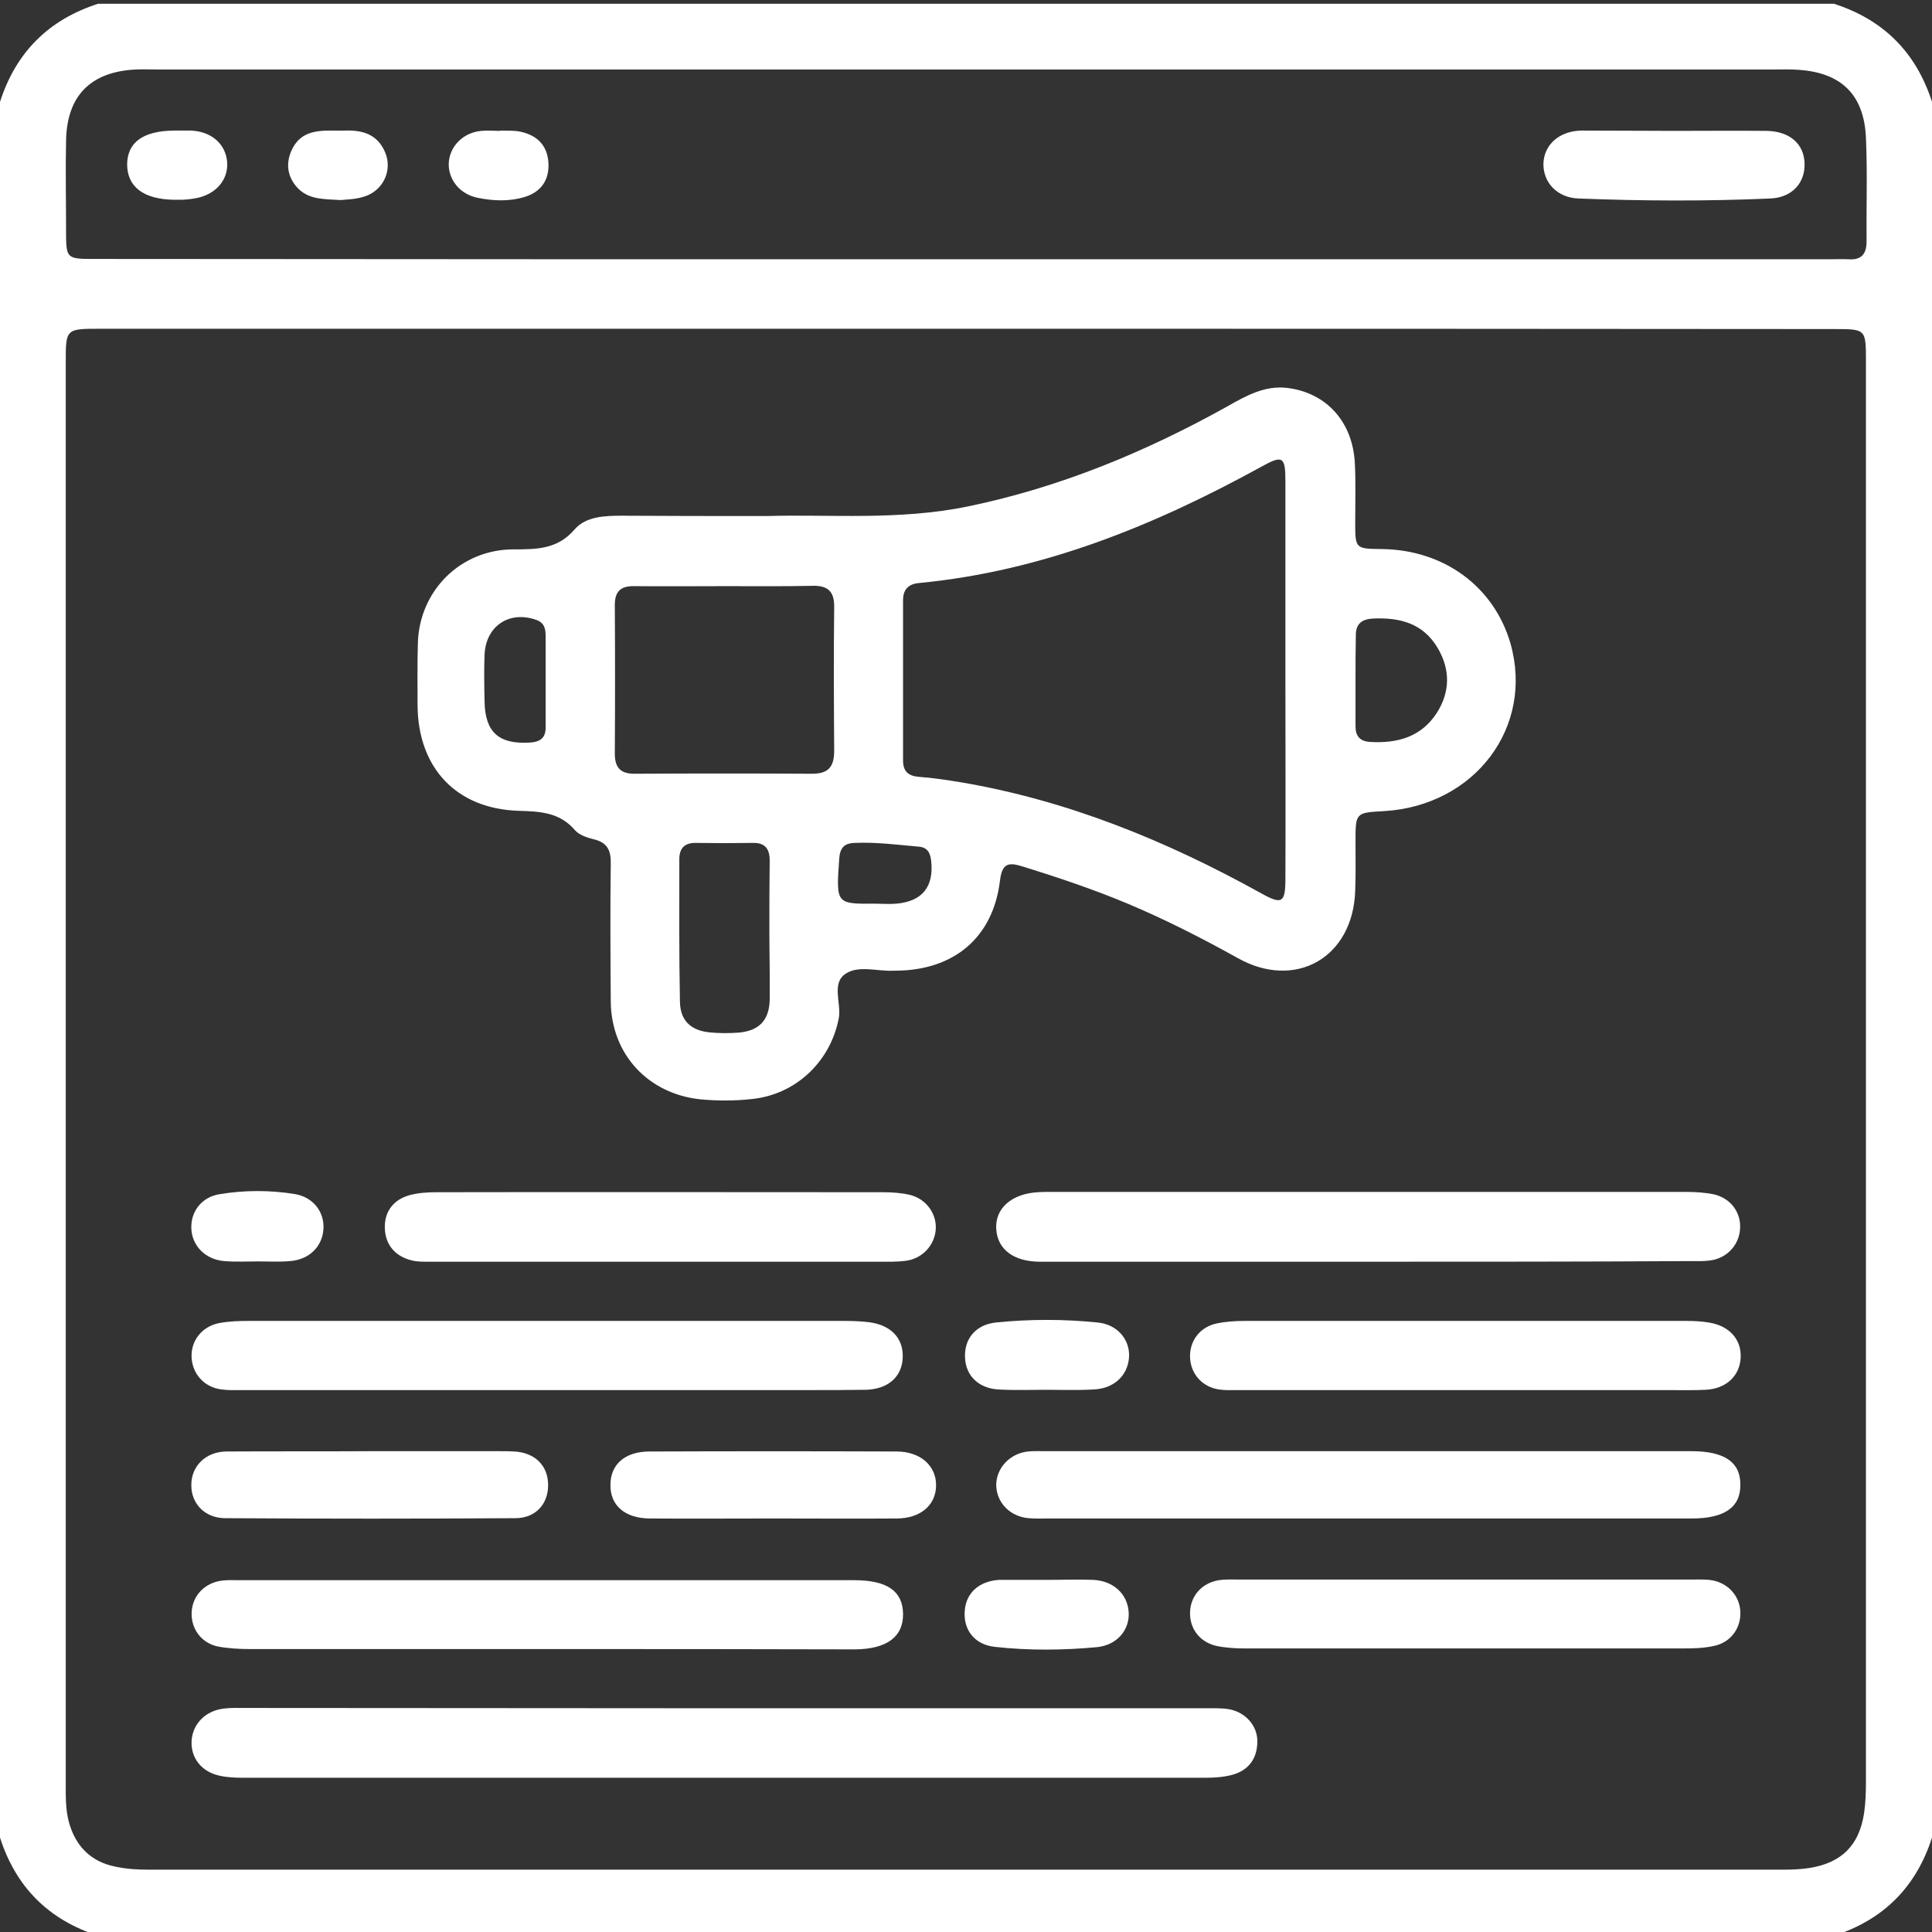 <?xml version="1.0" encoding="utf-8"?>
<!-- Generator: Adobe Illustrator 23.0.1, SVG Export Plug-In . SVG Version: 6.00 Build 0)  -->
<svg version="1.1" xmlns="http://www.w3.org/2000/svg" xmlns:xlink="http://www.w3.org/1999/xlink" x="0px" y="0px"
	 viewBox="0 0 62 62" style="enable-background:new 0 0 62 62;" xml:space="preserve">
<rect x="0" y="0" width="62" height="62" fill="#333333" stroke="none"/>
<style type="text/css">
	.st0{display:none;}
	.st1{display:inline;}
	.st2{clip-path:url(#SVGID_2_);}
	.st3{fill:#FFFFFF;}
	.st4{clip-path:url(#SVGID_4_);}
	.st5{clip-path:url(#SVGID_6_);}
	.st6{clip-path:url(#SVGID_8_);}
</style>
<g id="Improves_Website_Traffic" class="st0">
	<g class="st1">
		<defs>
			<rect id="SVGID_1_" x="0" width="62" height="62"/>
		</defs>
		<clipPath id="SVGID_2_">
			<use xlink:href="#SVGID_1_"  style="overflow:visible;"/>
		</clipPath>
		<g class="st2">
			<path class="st3" d="M30.97,2.08c8.51,0,17.01,0.05,25.52-0.03c3.08-0.03,5.53,2.43,5.51,5.51c-0.07,11.51-0.03,23.03-0.03,34.54
				c0,3.27-2.18,5.44-5.46,5.44c-9.52,0-19.03,0-28.55,0c-1.17,0-1.05-0.1-1.06,1.09c0,0.62,0.01,1.25,0,1.87
				c-0.02,0.76-0.4,1.15-1.16,1.16c-1.1,0.02-2.19,0.04-3.29-0.01c-0.58-0.02-0.73,0.19-0.72,0.74c0.03,2.04,0.01,4.08,0.01,6.12
				c0,1.06-0.33,1.39-1.38,1.4c-1.22,0-2.45,0.01-3.67,0c-0.84-0.01-1.22-0.38-1.22-1.23c-0.01-2.06-0.03-4.12,0.01-6.19
				c0.01-0.63-0.14-0.88-0.82-0.85c-1.03,0.06-2.06,0.02-3.09,0.01c-0.89-0.01-1.25-0.37-1.26-1.26c-0.01-0.73-0.03-1.46,0.01-2.19
				c0.03-0.55-0.19-0.7-0.71-0.69c-1.48,0.03-2.96,0.02-4.45,0.01c-2.89-0.02-5.16-2.27-5.16-5.15C0,30.66,0,18.93,0.01,7.2
				c0-2.85,2.28-5.12,5.12-5.12C13.75,2.07,22.36,2.08,30.97,2.08z M6.12,45.33c-1.21-1.4-1.94-2.92-1.98-4.72
				c-0.02-1.06,0.32-1.4,1.36-1.41c1.4,0,2.79,0,4.19,0c0.2,0,0.51,0.08,0.57-0.17c0.13-0.54,0.13-1.12,0.01-1.66
				c-0.08-0.37-0.53-0.3-0.83-0.38c-3.06-0.87-5.31-3.73-5.31-6.77c0-0.96,0.35-1.31,1.33-1.32c1.42-0.01,2.84,0,4.25-0.01
				c0.2,0,0.5,0.07,0.55-0.19c0.1-0.55,0.13-1.12-0.01-1.66c-0.1-0.36-0.54-0.28-0.84-0.37c-3.03-0.87-5.27-3.71-5.28-6.73
				c0-1.01,0.34-1.36,1.35-1.36c1.4-0.01,2.79-0.02,4.19,0.01c0.52,0.01,0.68-0.18,0.66-0.67c-0.03-0.75-0.02-1.5,0-2.26
				c0.01-0.81,0.38-1.2,1.18-1.2c4.75-0.01,9.5-0.01,14.25,0c0.76,0,1.14,0.4,1.16,1.16c0.02,0.69,0,1.37,0,2.06
				c0,0.9,0,0.9,0.87,0.9c1.35,0,2.71-0.01,4.06,0c0.89,0.01,1.25,0.38,1.26,1.26c0.03,3-2.16,5.9-5.12,6.78
				c-1.07,0.32-1.07,0.32-1.06,1.46c0,0.06,0.01,0.13,0,0.19c-0.06,0.48,0.16,0.63,0.63,0.63c1.4-0.02,2.79-0.01,4.19-0.01
				c1.04,0,1.38,0.35,1.36,1.41c-0.03,2.9-2.13,5.66-5.02,6.6c-1.19,0.39-1.17,0.39-1.18,1.64c0,0.5,0.15,0.68,0.66,0.67
				c1.44-0.03,2.88-0.02,4.32-0.01c0.84,0.01,1.21,0.39,1.21,1.23c0,1.56-0.51,2.94-1.43,4.19c-0.17,0.23-0.41,0.41-0.5,0.73
				c0.14,0.01,0.23,0.02,0.31,0.02c8.34,0,16.67,0.01,25.01,0c2.11,0,3.33-1.3,3.33-3.49c0-9.54,0-19.08,0.01-28.62
				c0-0.61-0.15-0.81-0.79-0.81c-18.71,0.02-37.43,0.02-56.14,0c-0.6,0-0.76,0.19-0.76,0.77c0.02,9.58,0.01,19.17,0.01,28.75
				C2.16,44.29,3.7,45.62,6.12,45.33z M30.92,10.33c8.55,0,17.1,0,25.65,0c0.9,0,1.8-0.01,2.71,0c0.37,0.01,0.55-0.11,0.55-0.52
				c-0.02-0.84,0.03-1.68-0.02-2.51c-0.07-1.47-0.94-2.59-2.21-2.92c-0.46-0.12-0.93-0.15-1.4-0.15c-16.8,0-33.6,0-50.4,0
				c-0.15,0-0.3,0-0.45,0C3.45,4.3,2.22,5.53,2.16,7.42c-0.02,0.67-0.01,1.33,0,2c0,0.9,0,0.9,0.92,0.9
				C12.36,10.33,21.64,10.33,30.92,10.33z M12.47,33c0,5.26,0.01,10.53-0.01,15.79c0,0.56,0.15,0.74,0.72,0.74
				c3.61-0.02,7.22-0.03,10.83,0c0.61,0,0.76-0.19,0.76-0.77c-0.02-10.46-0.02-20.93,0-31.39c0-0.58-0.15-0.78-0.76-0.77
				c-3.59,0.03-7.18,0.03-10.76,0c-0.63,0-0.79,0.2-0.79,0.81C12.48,22.6,12.47,27.8,12.47,33z M17.63,54.72
				c0,0.58-0.01,1.16,0,1.74c0.02,1.48-0.24,1.28,1.35,1.32c0.49,0.01,0.63-0.17,0.62-0.64c-0.02-1.37,0.01-2.75-0.01-4.13
				c-0.02-1.52,0.31-1.32-1.45-1.34c-0.4-0.01-0.53,0.16-0.52,0.54C17.64,53.04,17.63,53.88,17.63,54.72z M26.91,22.52
				c0,0.62,0.01,1.14,0,1.65c-0.01,0.34,0.14,0.42,0.43,0.33c1.66-0.56,2.77-1.67,3.34-3.32c0.12-0.34-0.02-0.47-0.37-0.45
				c-0.49,0.02-0.99-0.02-1.48,0.01c-0.61,0.03-1.38-0.27-1.79,0.15C26.65,21.28,26.97,22.04,26.91,22.52z M10.31,33
				c0-0.47-0.01-0.94,0-1.42c0.01-0.37-0.11-0.55-0.51-0.55c-0.97,0.02-1.93,0.02-2.9,0c-0.44-0.01-0.46,0.21-0.34,0.52
				c0.58,1.59,1.67,2.67,3.26,3.24c0.36,0.13,0.51,0.01,0.49-0.38C10.3,33.95,10.31,33.47,10.31,33z M28.88,31.04
				c-0.49,0-0.99,0.01-1.48,0c-0.36-0.01-0.5,0.14-0.5,0.5c0.01,0.99,0.01,1.97,0,2.96c0,0.35,0.17,0.41,0.44,0.31
				c1.65-0.56,2.76-1.68,3.33-3.33c0.12-0.35-0.04-0.46-0.38-0.44C29.83,31.06,29.36,31.04,28.88,31.04z M8.37,20.73
				c-0.49,0-0.99,0.01-1.48,0c-0.31-0.01-0.42,0.09-0.36,0.42c0.26,1.34,2.04,3.12,3.38,3.37c0.26,0.05,0.41,0.02,0.41-0.3
				c-0.01-1.01-0.01-2.02,0-3.03c0-0.33-0.14-0.47-0.47-0.46C9.36,20.74,8.86,20.73,8.37,20.73z M8.36,41.36
				c-0.47,0-0.95,0.02-1.42-0.01c-0.39-0.02-0.52,0.12-0.39,0.49c0.58,1.62,1.68,2.72,3.3,3.28c0.33,0.11,0.47,0.01,0.46-0.35
				c-0.02-0.97-0.02-1.93,0-2.9c0.01-0.4-0.17-0.53-0.54-0.52C9.3,41.37,8.83,41.36,8.36,41.36z M26.91,43.15
				c0,0.62,0.01,1.14,0,1.65c-0.01,0.34,0.15,0.42,0.43,0.33c1.65-0.56,2.77-1.67,3.34-3.32c0.12-0.34-0.02-0.47-0.37-0.45
				c-0.49,0.02-0.99-0.02-1.48,0.01c-0.61,0.03-1.38-0.27-1.79,0.15C26.65,41.91,26.97,42.66,26.91,43.15z"/>
			<path class="st3" d="M37.71,26.91c-0.83-0.03-1.8-0.61-2.35-1.79c-0.56-1.2-0.4-2.36,0.44-3.38c0.83-1.01,1.95-1.29,3.2-1.03
				c0.85,0.18,1.53-0.47,1.32-1.32c-0.32-1.27,0.19-2.65,1.22-3.36c1.12-0.76,2.55-0.77,3.63-0.02c1.06,0.74,1.56,2.08,1.25,3.35
				c-0.22,0.89,0.45,1.55,1.35,1.34c0.53-0.12,1.07-0.15,1.59,0.04c0.39,0.14,0.65,0.05,0.9-0.26c0.13-0.17,0.3-0.31,0.45-0.46
				c0.64-0.6,1.12-1.1,0.92-2.21c-0.31-1.7,1.01-3.18,2.64-3.36c1.71-0.19,3.21,0.87,3.53,2.5c0.33,1.63-0.67,3.22-2.3,3.66
				c-0.57,0.15-1.15,0.15-1.71-0.04c-0.31-0.1-0.53-0.06-0.74,0.19c-0.17,0.2-0.35,0.38-0.55,0.55c-0.66,0.59-1.14,1.12-0.91,2.21
				c0.28,1.3-0.41,2.39-1.62,3.01c-1.2,0.62-2.4,0.5-3.44-0.34c-1.05-0.85-1.36-1.99-1.04-3.3c0.17-0.71-0.55-1.46-1.24-1.28
				c-0.6,0.16-1.18,0.16-1.78,0c-0.7-0.18-1.41,0.56-1.23,1.26C41.79,25,40.32,26.92,37.71,26.91z M48.49,22.82
				c-0.48,0.02-0.95,0.51-0.93,0.98c0.02,0.49,0.5,0.95,0.98,0.93c0.49-0.02,0.94-0.5,0.93-0.98C49.46,23.26,48.97,22.8,48.49,22.82
				z M43.34,19.58c0.48,0.02,0.96-0.44,0.98-0.93c0.02-0.48-0.44-0.97-0.93-0.98c-0.48-0.02-0.97,0.45-0.98,0.93
				C42.39,19.08,42.85,19.56,43.34,19.58z M55.66,17.62c0.02-0.48-0.44-0.97-0.93-0.99c-0.47-0.02-0.97,0.45-0.99,0.93
				c-0.02,0.48,0.44,0.97,0.93,0.98C55.16,18.56,55.64,18.11,55.66,17.62z M39.16,23.78c0-0.48-0.47-0.96-0.95-0.96
				c-0.48,0-0.96,0.48-0.96,0.96c0,0.48,0.47,0.96,0.96,0.96C38.69,24.73,39.16,24.26,39.16,23.78z"/>
			<path class="st3" d="M57.85,36.16c0,1.97,0,3.95,0,5.92c0,0.97-0.35,1.33-1.31,1.33c-1.24,0.01-2.49,0.01-3.73,0
				c-0.84-0.01-1.22-0.38-1.23-1.22c-0.01-4.03-0.01-8.07,0-12.1c0-0.81,0.38-1.19,1.18-1.2c1.29-0.01,2.58-0.01,3.86,0
				c0.84,0.01,1.22,0.38,1.23,1.22C57.85,32.13,57.85,34.15,57.85,36.16z M53.72,36.16c0,1.29-0.01,2.58,0,3.87
				c0.01,1.4-0.18,1.2,1.23,1.25c0.61,0.02,0.76-0.2,0.75-0.78c-0.03-2.71,0-5.41-0.02-8.12c-0.01-1.52,0.26-1.31-1.39-1.35
				c-0.46-0.01-0.59,0.17-0.59,0.61C53.73,33.15,53.72,34.65,53.72,36.16z"/>
			<path class="st3" d="M49.6,37.18c0,1.65,0.01,3.3,0,4.96c0,0.92-0.37,1.28-1.3,1.28c-1.22,0.01-2.45,0.01-3.67,0
				c-0.94-0.01-1.3-0.36-1.31-1.27c-0.01-3.3-0.01-6.61,0-9.91c0-0.92,0.36-1.27,1.3-1.28c1.22-0.01,2.45-0.01,3.67,0
				c0.96,0.01,1.31,0.36,1.31,1.33C49.6,33.92,49.6,35.55,49.6,37.18z M45.47,37.12c0,0.97-0.01,1.93,0,2.9
				c0.01,1.41-0.2,1.21,1.29,1.25c0.55,0.02,0.7-0.18,0.69-0.71c-0.02-2.04,0-4.08-0.01-6.12c-0.01-1.52,0.27-1.31-1.39-1.35
				c-0.46-0.01-0.6,0.17-0.59,0.61C45.49,34.84,45.47,35.98,45.47,37.12z"/>
			<path class="st3" d="M41.35,39.31c0,0.94,0.01,1.89,0,2.83c-0.01,0.89-0.37,1.26-1.24,1.27c-1.27,0.01-2.53,0.01-3.8,0
				c-0.85-0.01-1.23-0.38-1.23-1.21c-0.01-1.97-0.01-3.95,0-5.92c0-0.83,0.39-1.2,1.24-1.2c1.27-0.01,2.53-0.01,3.8,0
				c0.87,0.01,1.23,0.38,1.24,1.27C41.35,37.34,41.35,38.33,41.35,39.31z M37.22,39.19c0,0.24-0.01,0.47,0,0.71
				c0.04,1.55-0.34,1.35,1.49,1.37c0.37,0,0.49-0.16,0.49-0.51c-0.01-0.73,0.01-1.46,0-2.19c-0.02-1.52,0.27-1.32-1.39-1.34
				c-0.04,0-0.09,0-0.13,0c-0.34-0.02-0.46,0.15-0.45,0.47C37.23,38.2,37.22,38.69,37.22,39.19z"/>
			<path class="st3" d="M43.36,8.35c-3.87,0-7.73-0.01-11.6,0.01c-0.64,0-0.87-0.17-0.84-0.83C30.99,6,30.77,6.2,32.28,6.2
				c7.54-0.01,15.08,0,22.61,0c0.89,0,0.89,0,0.89,0.88c-0.01,1.44,0.16,1.27-1.27,1.27C50.79,8.36,47.08,8.35,43.36,8.35z"/>
			<path class="st3" d="M8.34,7.22c0,1.13,0,1.13-1.09,1.13c-1.07,0-1.07,0-1.07-1.09c0-1.07,0-1.07,1.09-1.07
				C8.34,6.2,8.34,6.2,8.34,7.22z"/>
			<path class="st3" d="M16.59,7.28c0,1.07,0,1.07-1.08,1.07c-1.07,0-1.07,0-1.07-1.08c0-1.08,0-1.08,1.14-1.07
				C16.59,6.2,16.59,6.2,16.59,7.28z"/>
			<path class="st3" d="M11.36,8.35c-1.05,0-1.05,0-1.04-1.11c0-1.17-0.08-1.04,1.17-1.04c0.98-0.01,0.98,0,0.98,1.17
				C12.47,8.35,12.47,8.35,11.36,8.35z"/>
			<path class="st3" d="M18.6,47.54c-2.36-0.01-4.17-1.84-4.15-4.23c0.01-2.32,1.86-4.12,4.21-4.1c2.33,0.01,4.13,1.85,4.12,4.2
				C22.77,45.73,20.94,47.55,18.6,47.54z M18.57,45.37c1.08,0.01,2.01-0.91,2.03-2c0.02-1.05-0.93-2-2.03-2
				c-0.98,0-1.94,0.94-1.97,1.93C16.58,44.38,17.51,45.36,18.57,45.37z"/>
			<path class="st3" d="M14.44,22.72c0-2.33,1.83-4.15,4.18-4.14c2.34,0,4.16,1.82,4.16,4.16c0,2.37-1.83,4.19-4.21,4.18
				C16.24,26.91,14.44,25.07,14.44,22.72z M20.61,22.7c-0.02-1.06-1.01-1.99-2.07-1.95c-1,0.04-1.93,1-1.92,1.98
				c0.01,1.1,0.95,2.05,2.01,2.02C19.71,24.71,20.63,23.77,20.61,22.7z"/>
			<path class="st3" d="M14.44,33.02c0-2.33,1.84-4.14,4.19-4.13c2.34,0,4.15,1.83,4.15,4.17c0,2.37-1.84,4.18-4.22,4.17
				C16.24,37.22,14.44,35.38,14.44,33.02z M18.6,35.06c1.09-0.02,2.01-0.95,2.01-2.03c0-1.06-0.98-2-2.06-1.97
				c-0.99,0.02-1.94,0.98-1.94,1.96C16.61,34.11,17.55,35.07,18.6,35.06z"/>
		</g>
	</g>
</g>
<g id="Adaptability" class="st0">
	<g class="st1">
		<path class="st3" d="M62,49.84c-0.33,0.47-0.8,0.62-1.36,0.62c-4.98-0.01-9.96,0-14.95-0.01c-1.11,0-1.5-0.39-1.5-1.54
			c-0.01-3.99,0-7.98,0-11.97c0-0.87-0.01-1.75,0-2.62c0.01-1.06,0.4-1.44,1.46-1.44c5,0,10,0,15.01-0.01
			c0.57,0,1.03,0.13,1.34,0.64C62,38.95,62,44.39,62,49.84z M53.09,48.37c2.04,0,4.07-0.01,6.11,0.01c0.53,0.01,0.75-0.13,0.75-0.7
			c-0.02-4.01-0.02-8.02,0-12.03c0-0.56-0.19-0.71-0.74-0.71c-4.07,0.02-8.15,0.02-12.22,0c-0.52,0-0.7,0.13-0.7,0.67
			c0.02,4.03,0.02,8.06,0,12.09c0,0.53,0.17,0.68,0.69,0.67C49.02,48.36,51.06,48.37,53.09,48.37z"/>
		<path class="st3" d="M0,49c2.64-4.62,5.28-9.24,7.93-13.86c0.3-0.52,0.59-1.04,0.9-1.55c0.56-0.92,1.49-0.93,2.04,0.01
			c1.37,2.36,2.72,4.74,4.07,7.11c1.49,2.61,2.95,5.25,4.49,7.83c0.74,1.23-0.1,1.94-1.18,1.94c-5.61-0.04-11.22-0.02-16.82-0.01
			c-0.58,0-1.08-0.12-1.42-0.62C0,49.56,0,49.28,0,49z M9.81,36.15c-0.05,0.06-0.11,0.12-0.14,0.18c-2.21,3.86-4.41,7.72-6.62,11.58
			c-0.28,0.49,0,0.47,0.35,0.47c4.3,0,8.6-0.01,12.89,0.01c0.54,0,0.57-0.11,0.31-0.55c-2.13-3.7-4.23-7.41-6.35-11.11
			C10.13,36.52,10.07,36.28,9.81,36.15z"/>
		<path class="st3" d="M31.85,0c1.85,0.38,3.54,1.1,4.88,2.45c2.52,2.54,3.34,5.57,2.25,8.93c-1.12,3.44-3.64,5.49-7.28,6.02
			c-5.1,0.75-9.76-3.1-10.08-8.13c-0.28-4.34,2.77-8.3,7.16-9.17c0.14-0.03,0.27-0.07,0.41-0.1C30.07,0,30.96,0,31.85,0z
			 M37.29,8.75c0.01-3.76-2.95-6.7-6.76-6.71c-3.78-0.01-6.81,2.94-6.85,6.65c-0.03,3.65,3.02,6.75,6.79,6.74
			C34.67,15.42,37.39,12.02,37.29,8.75z"/>
		<path class="st3" d="M8.84,62c-0.01-1.75-0.03-3.49-0.04-5.24c0-0.26,0-0.51,0-0.93c-0.37,0.34-0.64,0.58-0.9,0.83
			c-0.21,0.21-0.41,0.23-0.61,0c-0.03-0.03-0.06-0.06-0.09-0.08c-1.12-1.04-1.12-1.04-0.04-2.11c0.6-0.59,1.19-1.19,1.8-1.77
			c0.6-0.57,1.15-0.59,1.74-0.02c0.86,0.81,1.68,1.66,2.53,2.47c0.26,0.25,0.29,0.44,0.01,0.68c-0.38,0.32-0.64,0.89-1.11,0.96
			c-0.48,0.06-0.67-0.61-1.24-0.89c0,2.07,0,4.08,0,6.09C10.21,62,9.53,62,8.84,62z"/>
		<path class="st3" d="M4.8,31.74c0.47-9.73,4.88-17.25,13.74-22.1c0.73-0.4,0.73-0.38,1.1,0.35c0.56,1.1,0.55,1.1-0.51,1.69
			c-6.18,3.44-10.06,8.58-11.63,15.38c-0.46,1.97-0.67,4-0.46,6.03c0.06,0.57-0.11,0.81-0.72,0.88c-1.29,0.15-1.29,0.18-1.41-1.06
			C4.88,32.57,4.84,32.23,4.8,31.74z"/>
		<path class="st3" d="M30.92,57.23c-5.28-0.06-9.72-1.29-13.83-3.74c-0.47-0.28-0.5-0.49-0.2-0.92c0.78-1.13,0.75-1.13,1.97-0.46
			c3.2,1.77,6.62,2.78,10.3,2.98c5.04,0.27,9.68-0.9,13.94-3.55c0.5-0.31,0.78-0.31,1.1,0.22c0.8,1.28,0.92,1-0.37,1.77
			c-3.22,1.93-6.69,3.14-10.45,3.51C32.4,57.13,31.41,57.19,30.92,57.23z"/>
		<path class="st3" d="M28.53,24.62c-1.82,0.54-3.15,1.63-4.02,3.23c-1.65,3.04-0.74,6.69,2.14,8.66c0.38,0.26,0.5,0.49,0.21,0.86
			c-0.07,0.09-0.13,0.2-0.19,0.31c-0.62,1.04-0.62,1.04-1.6,0.29c-3.41-2.59-4.47-7.23-2.48-10.97c1.11-2.08,2.81-3.51,5.06-4.29
			c0.47-0.16,0.57-0.31,0.16-0.64c-0.02-0.01-0.03-0.03-0.04-0.04c-1.05-1.06-1.02-1.31,0.23-2.21c0.21-0.15,0.35-0.14,0.52,0.03
			c0.91,0.9,1.83,1.79,2.73,2.7c0.35,0.35,0.37,0.79,0.16,1.22c-0.57,1.16-1.17,2.31-1.75,3.47c-0.15,0.29-0.32,0.33-0.63,0.21
			c-1.5-0.63-1.5-0.62-0.78-2.07C28.37,25.15,28.56,24.95,28.53,24.62z"/>
		<path class="st3" d="M32.39,37.38c2.68-0.69,4.74-3.24,4.89-5.82c0.14-2.6-0.84-4.64-3-6.13c-0.32-0.22-0.37-0.43-0.16-0.73
			c0.05-0.06,0.08-0.14,0.12-0.2c0.73-1.24,0.75-1.25,1.87-0.3c2.65,2.24,3.77,5.1,3.12,8.47c-0.63,3.31-2.74,5.5-5.94,6.65
			c-0.52,0.19-0.51,0.32-0.13,0.62c0.02,0.01,0.03,0.03,0.04,0.04c1.11,1.1,1.1,1.23-0.18,2.2c-0.23,0.17-0.39,0.16-0.57-0.03
			c-0.89-0.89-1.8-1.77-2.68-2.67c-0.34-0.35-0.39-0.8-0.18-1.22c0.58-1.18,1.09-2.4,1.81-3.5c0.47-0.73,0.97,0.16,1.47,0.26
			c0.32,0.07,0.61,0.24,0.36,0.68C32.95,36.22,32.7,36.76,32.39,37.38z"/>
		<path class="st3" d="M55.06,31.04c-0.96,0.17-1.02,0.12-1.1-0.94c-0.31-3.96-1.58-7.6-3.81-10.92c-2.22-3.3-5.11-5.87-8.66-7.7
			c-0.55-0.28-0.62-0.53-0.34-1.05c0.71-1.35,0.44-1.28,1.73-0.56c7.16,4,11.45,10.03,12.95,17.98c0.15,0.8,0.22,1.61,0.27,2.42
			c0.05,0.74,0.02,0.75-0.76,0.77C55.23,31.04,55.13,31.04,55.06,31.04z"/>
		<path class="st3" d="M59.27,18.77c0.26-0.29,0.5-0.55,0.73-0.81c0.24-0.29,0.44-0.23,0.69,0.01c1.17,1.08,1.18,1.08,0.03,2.21
			c-0.58,0.58-1.16,1.16-1.76,1.72c-0.63,0.58-1.14,0.6-1.75,0.03c-0.88-0.82-1.71-1.68-2.58-2.52c-0.24-0.23-0.25-0.43,0-0.65
			c0.37-0.33,0.65-0.9,1.1-0.97c0.51-0.08,0.7,0.63,1.17,0.87C57.08,18.51,57,18.3,57,18.13c0.01-1.65,0.02-3.3,0-4.94
			c-0.01-0.53,0.19-0.69,0.71-0.69c1.64,0.02,1.41-0.12,1.42,1.35c0.01,1.41,0,2.82,0.01,4.23C59.13,18.26,59.07,18.46,59.27,18.77z
			"/>
		<path class="st3" d="M17.11,3.55c-0.3-0.21-0.58-0.4-0.85-0.61C16,2.75,16.02,2.55,16.24,2.3c1.09-1.22,1.08-1.23,2.23-0.09
			c0.61,0.6,1.23,1.2,1.83,1.81c0.54,0.56,0.57,1.07,0.03,1.63c-0.84,0.88-1.68,1.78-2.61,2.56c-0.71,0.59-0.84-0.43-1.27-0.65
			c-0.25-0.14-0.64-0.4-0.2-0.79c0.27-0.24,0.54-0.47,0.84-0.72c-0.25-0.24-0.46-0.16-0.64-0.16c-1.67-0.01-3.34-0.02-5.02,0
			c-0.52,0.01-0.71-0.16-0.7-0.68c0.04-1.61-0.16-1.4,1.42-1.41c1.39-0.01,2.78,0,4.17-0.01C16.52,3.79,16.73,3.85,17.11,3.55z"/>
	</g>
</g>
<g id="Unaffected_By_Changes_to_Google_x27_s_Algorithms" class="st0">
	<g class="st1">
		<path class="st3" d="M0,54.49C0.62,53,1.72,52.25,3.34,52.3c0.36,0.01,0.52-0.15,0.49-0.51c-0.01-0.22-0.02-0.45,0-0.66
			c0.07-0.52-0.12-0.83-0.59-1.12c-1.16-0.71-1.63-2.05-1.25-3.31c0.37-1.24,1.58-2.15,2.85-2.15c1.25,0.01,2.44,0.89,2.82,2.1
			c0.4,1.27-0.05,2.58-1.17,3.35c-0.57,0.4-0.86,1.36-0.63,2.04c0.11,0.32,0.38,0.25,0.61,0.26c1.02,0.01,1.89,0.32,2.58,1.1
			c0.55,0.63,0.7,1.4,0.73,2.19c0.01,0.45,0.2,0.6,0.63,0.59c0.85-0.02,1.69-0.02,2.54,0c0.41,0.01,0.58-0.15,0.57-0.57
			c-0.02-1.01-0.01-2.02,0-3.03c0.01-0.71,0.41-1.2,0.99-1.23c0.59-0.03,1.08,0.42,1.09,1.13c0.03,1.55,0.04,3.11,0,4.66
			c-0.02,0.76-0.45,1.11-1.22,1.12c-1.33,0.01-2.66,0.01-3.99,0c-0.41,0-0.58,0.14-0.58,0.56c0.01,1.45-0.63,2.51-1.93,3.16
			c-2.02,0-4.04,0-6.05,0C0.94,61.55,0.33,60.87,0,59.94C0,58.13,0,56.31,0,54.49z M4.87,60.05c0.63,0,1.25,0.01,1.88,0
			c0.61-0.02,0.94-0.32,0.95-0.94c0.02-1.25,0.02-2.5,0-3.75c-0.01-0.63-0.36-0.95-1.01-0.95c-1.21-0.01-2.42-0.01-3.63,0
			c-0.66,0.01-1.03,0.29-1.05,0.92c-0.04,1.27-0.04,2.54,0,3.81c0.02,0.63,0.35,0.89,0.98,0.91C3.62,60.07,4.25,60.05,4.87,60.05z
			 M5.76,47.56c0.02-0.48-0.37-0.88-0.85-0.91c-0.51-0.03-0.89,0.31-0.93,0.82c-0.04,0.5,0.31,0.9,0.81,0.93
			C5.31,48.44,5.74,48.07,5.76,47.56z"/>
		<path class="st3" d="M62,7.87c-0.65,1.31-1.71,1.94-3.16,1.93c-0.41,0-0.59,0.16-0.56,0.58c0.02,0.22,0.02,0.45,0,0.66
			c-0.05,0.47,0.12,0.76,0.54,1.02c1.24,0.78,1.71,2.24,1.21,3.53c-0.52,1.34-1.81,2.09-3.23,1.89c-1.4-0.21-2.48-1.37-2.53-2.83
			c-0.03-1.13,0.48-2.02,1.44-2.63c0.41-0.26,0.69-1.68,0.39-2.06c-0.14-0.19-0.36-0.15-0.56-0.16c-0.96-0.05-1.82-0.3-2.48-1.06
			c-0.54-0.63-0.78-1.37-0.75-2.18c0.02-0.58-0.21-0.73-0.74-0.7c-0.8,0.04-1.61,0.02-2.42,0c-0.42-0.01-0.58,0.14-0.57,0.56
			c0.02,1.05,0.01,2.1,0,3.15c-0.01,0.56-0.23,0.99-0.81,1.12c-0.63,0.14-1.21-0.24-1.24-0.92c-0.05-1.65-0.05-3.31-0.01-4.96
			c0.02-0.65,0.46-0.97,1.16-0.97c1.35-0.01,2.7-0.01,4.05,0c0.42,0.01,0.58-0.14,0.57-0.56C52.27,1.68,53.03,0.6,54.49,0
			c1.82,0,3.63,0,5.45,0c0.94,0.32,1.61,0.94,2.06,1.82C62,3.83,62,5.85,62,7.87z M60.05,4.91C60.05,4.91,60.06,4.91,60.05,4.91
			c0-0.63,0.02-1.25,0-1.88c-0.02-0.69-0.3-1.02-0.99-1.04c-1.21-0.03-2.42-0.03-3.63,0c-0.71,0.02-1.02,0.37-1.03,1.08
			c-0.01,1.19-0.01,2.38,0,3.57c0.01,0.68,0.32,1.04,0.98,1.05c1.25,0.03,2.5,0.02,3.75,0c0.58-0.01,0.89-0.34,0.91-0.92
			C60.07,6.16,60.05,5.53,60.05,4.91z M58.11,14.56c0-0.53-0.33-0.86-0.87-0.86c-0.5,0-0.88,0.38-0.88,0.87
			c0,0.48,0.4,0.87,0.89,0.88C57.73,15.45,58.11,15.06,58.11,14.56z"/>
		<path class="st3" d="M33.78,57.32c-4.04,0-7.84-0.87-11.3-3.01c-0.27-0.17-0.55-0.35-0.79-0.56c-0.4-0.34-0.51-0.76-0.26-1.25
			c0.25-0.47,0.65-0.66,1.16-0.54c1.08,0.25,2.16,0.48,3.27,0.59c4.72,0.47,9.21-0.25,13.39-2.56c5.11-2.82,8.31-7.11,9.69-12.76
			c0.28-1.16,0.43-2.34,0.45-3.53c0.01-0.48-0.16-0.66-0.63-0.63c-0.36,0.02-0.73,0.01-1.09,0c-0.48-0.01-0.86-0.2-1.07-0.65
			c-0.22-0.45-0.05-0.83,0.24-1.17c1.33-1.57,2.67-3.13,4.01-4.69c0.54-0.63,1.07-1.27,1.63-1.88c0.62-0.68,1.23-0.65,1.84,0.05
			c1.84,2.14,3.67,4.29,5.51,6.44c0.32,0.38,0.51,0.78,0.28,1.27c-0.23,0.48-0.65,0.62-1.15,0.63c-0.36,0-0.73,0.02-1.09,0
			c-0.42-0.02-0.56,0.16-0.57,0.57c-0.05,2.56-0.41,5.07-1.21,7.5c-2.92,8.82-8.97,14.08-18.1,15.82c-0.49,0.09-0.99,0.16-1.49,0.23
			C35.6,57.3,34.69,57.34,33.78,57.32z M49.86,30.91c1.45,0.17,1.64,0.39,1.64,1.74c0,0.75-0.02,1.49-0.1,2.23
			c-0.61,6.14-3.32,11.16-8.16,14.97c-4.02,3.17-8.68,4.67-13.8,4.95c0.2,0.05,0.35,0.09,0.51,0.12c2.92,0.45,5.83,0.41,8.72-0.23
			c6.65-1.48,11.51-5.25,14.42-11.45c1.58-3.37,2.2-6.94,2.14-10.64c-0.02-1.24,0.24-1.51,1.46-1.66c0.03,0,0.05-0.06,0.1-0.13
			c-1.07-1.25-2.14-2.51-3.21-3.77c-0.17-0.2-0.29-0.13-0.44,0.04C52.07,28.34,50.99,29.59,49.86,30.91z"/>
		<path class="st3" d="M27.91,4.79c4.27-0.02,7.89,0.78,11.23,2.71c0.38,0.22,0.76,0.47,1.12,0.72c0.46,0.32,0.68,0.74,0.44,1.31
			c-0.22,0.51-0.67,0.73-1.3,0.57c-2.09-0.52-4.2-0.81-6.35-0.72c-5.78,0.25-10.91,2.13-14.98,6.37c-3.34,3.48-5.14,7.67-5.34,12.51
			c-0.03,0.76,0,0.78,0.76,0.78c0.34,0,0.69-0.01,1.03,0.01c0.44,0.02,0.78,0.21,0.97,0.62c0.19,0.41,0.11,0.79-0.18,1.13
			c-1.91,2.24-3.82,4.48-5.75,6.71c-0.51,0.59-1.17,0.57-1.67-0.02c-1.9-2.2-3.78-4.41-5.67-6.62c-0.32-0.37-0.42-0.78-0.2-1.23
			c0.21-0.43,0.59-0.56,1.04-0.59c0.56-0.04,1.25,0.25,1.63-0.14c0.35-0.36,0.1-1.04,0.14-1.58c0.45-5.9,2.38-11.19,6.5-15.53
			c3.61-3.8,8.11-5.9,13.24-6.72C25.82,4.85,27.09,4.75,27.91,4.79z M32.43,7.26c-0.11-0.03-0.22-0.06-0.34-0.07
			c-2.1-0.35-4.21-0.36-6.33-0.13c-2.82,0.31-5.51,1.05-8,2.41c-5.68,3.1-8.93,7.98-10.34,14.2c-0.45,2-0.53,4.03-0.59,6.07
			c-0.03,1.01-0.25,1.28-1.24,1.41c-0.07,0.01-0.14,0.04-0.21,0.05c0.01,0.07,0,0.12,0.02,0.14c1.03,1.22,2.06,2.43,3.08,3.65
			c0.21,0.25,0.37,0.16,0.54-0.04c0.97-1.13,1.94-2.27,2.91-3.4c0.23-0.27,0.21-0.38-0.18-0.43c-0.87-0.12-1.12-0.44-1.14-1.33
			c-0.02-1.31,0.03-2.62,0.24-3.92c0.74-4.7,2.78-8.75,6.19-12.06C21.3,9.68,26.51,7.67,32.43,7.26z"/>
		<path class="st3" d="M38.46,41.94c-0.31,0.02-0.6-0.05-0.89-0.14c-1.36-0.43-2.7,0.13-3.3,1.42c-0.5,1.08-1.44,1.4-2.52,1.47
			c-0.48,0.03-0.97,0.03-1.45,0c-1.23-0.07-2.14-0.56-2.62-1.78c-0.35-0.87-1.96-1.55-2.85-1.2c-1.21,0.47-2.2,0.18-3.1-0.67
			c-0.43-0.4-0.84-0.82-1.18-1.29c-0.54-0.75-0.63-1.54-0.32-2.41c0.44-1.18-0.16-2.67-1.31-3.21c-0.81-0.38-1.3-0.98-1.44-1.88
			c-0.12-0.76-0.11-1.53-0.03-2.29c0.11-0.94,0.61-1.58,1.48-1.99c1.11-0.52,1.73-2.02,1.32-3.16c-0.35-0.96-0.23-1.82,0.41-2.61
			c0.49-0.6,1.02-1.14,1.65-1.59c0.68-0.49,1.4-0.57,2.18-0.32c1.4,0.45,2.7-0.09,3.34-1.39c0.38-0.78,0.97-1.26,1.85-1.4
			c0.97-0.15,1.93-0.16,2.89,0.03c0.81,0.16,1.38,0.63,1.72,1.38c0.57,1.23,1.92,1.84,3.22,1.41c0.92-0.3,1.74-0.17,2.49,0.44
			c0.58,0.47,1.11,0.99,1.56,1.6c0.54,0.74,0.65,1.53,0.32,2.4c-0.45,1.19,0.14,2.67,1.3,3.21c0.84,0.39,1.32,1.01,1.46,1.93
			c0.11,0.7,0.11,1.41,0.03,2.11c-0.11,1.03-0.63,1.75-1.6,2.17c-1,0.44-1.65,2.02-1.24,3.04c0.43,1.06,0.22,1.96-0.49,2.81
			c-0.42,0.5-0.86,0.96-1.38,1.35C39.51,41.7,39.04,41.97,38.46,41.94z M42.57,31.05c0.17-0.72-0.13-1.11-0.79-1.47
			c-1.6-0.87-2.6-3.47-1.99-5.16c0.21-0.59,0.08-0.96-0.32-1.33c-0.16-0.15-0.32-0.31-0.47-0.47c-0.32-0.34-0.64-0.41-1.13-0.25
			c-1.7,0.58-4.34-0.38-5.12-1.94c-0.4-0.81-0.93-1.01-1.71-0.94c-0.18,0.02-0.36,0.02-0.54,0.01c-0.48-0.04-0.74,0.16-0.96,0.62
			c-0.78,1.69-3.45,2.87-5.2,2.28c-0.6-0.2-0.99-0.1-1.37,0.34c-0.16,0.18-0.33,0.35-0.5,0.52c-0.31,0.3-0.39,0.6-0.2,1.02
			c0.78,1.69-0.58,4.79-2.15,5.41c-0.48,0.19-0.64,0.49-0.6,0.97c0.02,0.22,0.02,0.45,0,0.67c-0.05,0.53,0.16,0.82,0.65,1.08
			c1.7,0.87,2.78,3.5,2.14,5.25c-0.2,0.55-0.11,0.92,0.28,1.28c0.19,0.18,0.38,0.37,0.56,0.55c0.29,0.3,0.59,0.38,1.03,0.23
			c1.9-0.64,4.49,0.45,5.39,2.23c0.08,0.16,0.16,0.34,0.28,0.46c0.26,0.25,2.12,0.26,2.41,0.02c0.1-0.09,0.2-0.21,0.24-0.34
			c0.54-1.7,3.74-3.13,5.54-2.34c0.29,0.13,0.54,0.1,0.78-0.13c0.25-0.24,0.5-0.47,0.74-0.71c0.37-0.36,0.43-0.74,0.25-1.25
			c-0.6-1.66,0.41-4.34,1.99-5.16C42.46,32.17,42.74,31.77,42.57,31.05z"/>
		<path class="st3" d="M43.81,12.66c-0.61-0.19-1.29-0.5-1.71-1.15c-0.24-0.38-0.14-0.79,0.15-1.12c0.29-0.33,0.67-0.45,1.09-0.28
			c0.47,0.19,0.9,0.47,1.27,0.8c0.33,0.29,0.42,0.68,0.25,1.1C44.7,12.42,44.39,12.64,43.81,12.66z"/>
		<path class="st3" d="M11.41,41.69c-0.04,0.53-0.26,0.87-0.71,1.03c-0.45,0.16-0.85,0.04-1.13-0.33c-0.31-0.42-0.54-0.9-0.68-1.4
			c-0.12-0.43,0.06-0.8,0.42-1.05c0.39-0.26,0.83-0.28,1.17,0.03C11.01,40.43,11.21,41.1,11.41,41.69z"/>
		<path class="st3" d="M48.28,14.26c-0.02,0.86-0.85,1.34-1.52,0.95c-0.44-0.25-0.81-0.6-1.11-1.01c-0.31-0.42-0.3-0.88,0.06-1.27
			c0.37-0.4,0.86-0.52,1.3-0.18C47.56,13.17,48.2,13.55,48.28,14.26z"/>
		<path class="st3" d="M12.05,43.47c0.29,0.02,0.56,0.13,0.75,0.35c0.27,0.33,0.54,0.66,0.76,1.01c0.3,0.48,0.18,1.03-0.24,1.35
			c-0.41,0.31-0.93,0.3-1.32-0.08c-0.36-0.35-0.68-0.75-0.88-1.22C10.83,44.24,11.35,43.48,12.05,43.47z"/>
		<path class="st3" d="M18.11,49.42c0.53-0.01,1.71,0.77,1.91,1.22c0.18,0.4,0.09,0.76-0.19,1.06c-0.29,0.32-0.66,0.47-1.09,0.29
			c-0.46-0.2-0.9-0.46-1.27-0.8c-0.33-0.3-0.41-0.69-0.25-1.11C17.4,49.67,17.73,49.47,18.11,49.42z"/>
		<path class="st3" d="M51.08,17.6c-0.04,0.38-0.21,0.72-0.59,0.89c-0.37,0.17-0.76,0.16-1.07-0.12c-0.39-0.35-0.71-0.77-0.93-1.24
			c-0.18-0.37-0.12-0.75,0.15-1.07c0.28-0.32,0.63-0.42,1.03-0.32C50.18,15.86,51.08,17.05,51.08,17.6z"/>
		<path class="st3" d="M16.63,48.48c0.01,0.79-0.78,1.28-1.48,0.9c-0.48-0.27-0.88-0.65-1.18-1.1c-0.42-0.64,0.06-1.5,0.82-1.54
			C15.45,46.7,16.62,47.82,16.63,48.48z"/>
		<path class="st3" d="M51.84,19.34c0.05,0.01,0.19,0.03,0.32,0.09c0.58,0.26,1.19,1.65,1,2.24c-0.23,0.71-1.21,0.9-1.72,0.31
			c-0.36-0.42-0.58-0.93-0.71-1.45C50.58,19.89,51.1,19.32,51.84,19.34z"/>
		<path class="st3" d="M5.85,57.27c-0.01,0.56-0.44,1-0.99,1c-0.57,0-1.03-0.47-1.02-1.05c0.01-0.54,0.47-1.01,1-1.01
			C5.42,56.21,5.86,56.68,5.85,57.27z"/>
		<path class="st3" d="M57.23,3.84c0.58-0.01,1.05,0.45,1.04,1.02c-0.01,0.55-0.44,0.98-1,0.99c-0.57,0.01-1.02-0.4-1.04-0.95
			C56.2,4.33,56.65,3.85,57.23,3.84z"/>
		<path class="st3" d="M31.08,25.16c3.22,0.01,5.9,2.72,5.88,5.93c-0.03,3.18-2.73,5.86-5.9,5.86c-3.22,0-5.9-2.69-5.9-5.92
			C25.16,27.81,27.84,25.15,31.08,25.16z M27.26,31.06c0.01,2.14,1.66,3.79,3.8,3.78c2.12,0,3.79-1.68,3.78-3.81
			c0-2.13-1.67-3.78-3.81-3.77C28.89,27.27,27.26,28.91,27.26,31.06z"/>
	</g>
</g>
<g id="Facilitates_Brand_Development" class="st0">
	<g class="st1">
		<defs>
			<rect id="SVGID_3_" x="0" width="62" height="62"/>
		</defs>
		<clipPath id="SVGID_4_">
			<use xlink:href="#SVGID_3_"  style="overflow:visible;"/>
		</clipPath>
		<g class="st4">
			<path class="st3" d="M0,57.76c0.37-0.4,0.82-0.53,1.36-0.52c0.99,0.02,1.98-0.02,2.97,0.02c0.54,0.02,0.73-0.14,0.73-0.71
				c-0.03-3.01-0.01-6.01-0.01-9.02c0-1.6,0.85-2.48,2.45-2.49c1.98-0.02,3.96-0.02,5.93,0c1.57,0.01,2.46,0.93,2.46,2.51
				c0,2.99,0.01,5.97-0.01,8.96c0,0.58,0.16,0.81,0.75,0.76c0.5-0.04,1.01-0.03,1.51,0c0.45,0.02,0.6-0.15,0.59-0.6
				c-0.02-1.41,0-2.83-0.01-4.24c0-0.46,0.11-0.84,0.55-1.06c0.59-0.29,1.22,0.04,1.37,0.73c0.12,0.56,0.05,1.13,0.05,1.69
				c0.01,0.95,0.01,1.9,0,2.85c-0.01,0.42,0.11,0.63,0.58,0.63c1.92-0.02,3.83-0.01,5.75,0c0.42,0,0.57-0.15,0.57-0.57
				c-0.01-5.25-0.01-10.49,0-15.74c0-0.4-0.15-0.59-0.57-0.58c-1.92,0.01-3.83,0.01-5.75,0c-0.53,0-0.57,0.31-0.57,0.71
				c0,2.28,0,4.56,0,6.84c0,0.3-0.01,0.61-0.09,0.9c-0.13,0.48-0.47,0.76-0.98,0.72c-0.5-0.04-0.82-0.35-0.88-0.85
				c-0.04-0.36-0.02-0.73-0.02-1.09c0-2.24,0-4.48,0-6.72c0-1.56,0.84-2.41,2.37-2.42c2.04-0.01,4.08-0.01,6.11,0
				c1.49,0.01,2.36,0.87,2.36,2.38c0,5.19,0,10.37,0,15.56c0,0.85,0,0.85,0.87,0.85c0.48,0,0.97-0.01,1.45,0
				c0.35,0.01,0.54-0.12,0.51-0.49c-0.01-0.18,0-0.36,0-0.54c0-7.26,0-14.53,0-21.79c0-1.81,0.81-2.61,2.63-2.61
				c1.94,0,3.87,0,5.81,0c1.53,0,2.4,0.88,2.4,2.41c0,7.39,0,14.77,0,22.16c0,0.87,0,0.87,0.85,0.87c0.5,0,1.01-0.01,1.51,0
				c0.33,0.01,0.49-0.13,0.47-0.47c-0.01-0.2,0-0.4,0-0.61c0-9.42,0-18.85,0-28.27c0-1.91,0.82-2.74,2.72-2.74
				c1.88,0,3.75-0.01,5.63,0c1.64,0.01,2.5,0.87,2.5,2.5c0,2.91,0,5.81,0,8.72c0,0.37-0.02,0.73-0.33,1
				c-0.28,0.24-0.61,0.3-0.96,0.17c-0.35-0.13-0.58-0.38-0.6-0.76c-0.03-0.46-0.02-0.93-0.02-1.39c0-2.48,0-4.96,0-7.45
				c0-0.76-0.04-0.8-0.78-0.8c-1.82,0-3.63,0.02-5.45-0.01c-0.55-0.01-0.74,0.18-0.74,0.73c0.01,9.57,0.01,19.13,0,28.7
				c0,0.53,0.17,0.7,0.7,0.69c1.86-0.03,3.71-0.03,5.57,0c0.58,0.01,0.71-0.2,0.71-0.74c-0.02-5.21-0.01-10.41-0.01-15.62
				c0-0.22-0.01-0.45,0.01-0.67c0.05-0.53,0.46-0.92,0.95-0.91c0.5,0.01,0.89,0.4,0.94,0.93c0.02,0.2,0.01,0.4,0.01,0.61
				c0,5.19,0,10.37,0,15.56c0,0.82,0,0.82,0.84,0.82c0.95,0,1.9,0.02,2.85-0.01c0.54-0.01,0.99,0.11,1.36,0.52c0,0.32,0,0.65,0,0.97
				c-0.37,0.4-0.83,0.51-1.36,0.51c-19.76-0.01-39.51-0.01-59.27,0c-0.54,0-0.99-0.12-1.36-0.51C0,58.41,0,58.08,0,57.76z
				 M41.29,45.59c0-3.69-0.01-7.38,0.01-11.07c0-0.55-0.17-0.75-0.73-0.74c-1.83,0.03-3.67,0.02-5.51,0
				c-0.49-0.01-0.67,0.17-0.67,0.67c0.01,7.38,0.01,14.76,0,22.14c0,0.5,0.17,0.67,0.67,0.66c1.77-0.02,3.55-0.01,5.32-0.01
				c0.91,0,0.91,0,0.91-0.89C41.29,52.77,41.29,49.18,41.29,45.59z M13.91,52.17c0-1.47-0.02-2.95,0.01-4.42
				c0.01-0.53-0.14-0.76-0.72-0.75c-1.83,0.03-3.67,0.03-5.51,0C7.14,47,6.94,47.18,6.94,47.74c0.02,2.96,0.02,5.93,0,8.89
				c0,0.48,0.16,0.63,0.63,0.63c1.9-0.02,3.79-0.02,5.69,0c0.51,0.01,0.66-0.18,0.65-0.67C13.89,55.12,13.91,53.64,13.91,52.17z"/>
			<path class="st3" d="M9.66,32.22c0.44,0.19,0.88,0.1,1.3,0.06c6.74-0.65,13.23-2.23,19.35-5.21c5.78-2.82,10.74-6.68,14.82-11.66
				c0.49-0.59,0.94-1.21,1.42-1.81c0.48-0.61,0.92-0.69,1.57-0.26c0.59,0.39,1.16,0.79,1.75,1.19c0.2-0.23,0.12-0.46,0.1-0.66
				c-0.27-2.73-0.56-5.45-0.82-8.18c-0.04-0.41-0.23-0.39-0.52-0.31c-2.83,0.74-5.66,1.47-8.48,2.21c-0.05,0.25,0.15,0.29,0.26,0.38
				c0.44,0.32,0.9,0.62,1.34,0.94c0.73,0.52,0.82,0.93,0.37,1.7c-0.8,1.39-1.78,2.64-2.83,3.85c-0.61,0.7-1.25,1.37-1.9,2.04
				c-0.58,0.6-1.13,0.65-1.57,0.19c-0.4-0.42-0.33-1.01,0.19-1.54c1.34-1.38,2.59-2.82,3.71-4.38c0.36-0.5,0.27-0.73-0.21-1.03
				c-0.77-0.48-1.5-1.03-2.24-1.54c-0.38-0.27-0.69-0.58-0.58-1.1c0.11-0.49,0.45-0.72,0.92-0.84c3.94-1.02,7.88-2.06,11.83-3.08
				c0.93-0.24,1.41,0.08,1.52,1.08c0.24,2.16,0.44,4.33,0.65,6.5c0.18,1.84,0.36,3.69,0.56,5.53c0.05,0.5,0.01,0.94-0.45,1.22
				c-0.46,0.29-0.88,0.15-1.29-0.15c-0.74-0.53-1.5-1.02-2.23-1.57c-0.4-0.3-0.63-0.31-0.97,0.12c-4.36,5.56-9.74,9.85-16.08,12.94
				c-5.3,2.59-10.9,4.2-16.74,5.02c-1.44,0.2-2.88,0.39-4.33,0.46c-1.41,0.07-2.26-0.57-2.47-1.78c-0.19-1.08,0.49-2.02,1.8-2.42
				c3.8-1.19,7.5-2.61,11.1-4.33c4.42-2.12,8.57-4.67,12.36-7.8c0.12-0.1,0.25-0.21,0.38-0.3c0.44-0.28,1.02-0.21,1.31,0.19
				c0.32,0.43,0.32,0.9-0.07,1.26c-0.56,0.52-1.16,1-1.77,1.47c-5.7,4.42-12.06,7.61-18.82,10.06c-1.19,0.43-2.41,0.81-3.61,1.22
				C10.08,31.94,9.82,31.93,9.66,32.22z"/>
		</g>
	</g>
</g>
<g id="Gains_Rapid_Market_Entry" class="st0">
	<g class="st1">
		<path class="st3" d="M41.94,47.89c-0.78,1.62-1.73,2.21-3.38,2.09c-0.37-0.02-0.51,0.05-0.58,0.42c-0.17,0.98-0.38,1.96-0.58,2.93
			C37.07,55.03,35.92,56,34.22,56c-8.13,0-16.26,0-24.39,0c-1.7,0-2.86-0.97-3.19-2.65c-0.19-0.96-0.39-1.91-0.56-2.87
			c-0.07-0.41-0.21-0.53-0.65-0.49c-1.47,0.13-2.61-0.53-3.16-1.74c-0.58-1.27-0.32-2.82,0.84-3.59c1.13-0.75,1.2-1.53,0.8-2.71
			c-0.59-1.73-1.02-3.51-1.49-5.28C2.3,36.28,2.17,36.05,1.69,36c-0.94-0.1-1.64-0.94-1.67-1.89C0,33.38,0,32.65,0.02,31.92
			c0.03-1.11,0.84-1.92,1.94-1.96c0.46-0.02,0.92-0.04,1.37,0c0.58,0.05,0.69-0.21,0.68-0.73C3.99,26.47,4,23.71,4,20.94
			c0-0.96,0-0.96,0.94-0.96c2.79,0,5.57,0.01,8.36-0.01c0.59-0.01,0.79,0.16,0.78,0.77c-0.03,2.83,0,5.66-0.02,8.48
			c0,0.56,0.13,0.78,0.73,0.75c1.37-0.05,1.19,0.14,1.19-1.21c0.01-3.99,0.02-7.99-0.01-11.98c0-0.63,0.17-0.82,0.81-0.81
			c2.85,0.03,5.7,0.03,8.55,0c0.58-0.01,0.74,0.18,0.74,0.75c-0.02,4.16,0,8.32-0.02,12.48c0,0.6,0.16,0.8,0.77,0.77
			c1.29-0.05,1.15,0.12,1.15-1.13c0-5.34,0-10.69,0-16.03c0-0.82,0-0.82,0.83-0.82c2.81,0,5.61,0,8.42,0c0.81,0,0.81,0,0.81,0.84
			c0,0.5,0,1,0,1.5c0,0.14-0.06,0.32,0.07,0.41c0.18,0.12,0.31-0.07,0.43-0.16c1.76-1.2,3.69-1.97,5.78-2.38
			c7.92-1.53,15.96,3.97,17.41,11.92c1.39,7.6-2.81,14.72-10.15,17.18c-0.43,0.14-0.6,0.34-0.58,0.79c0.02,0.7,0.09,1.42-0.23,2.09
			c-0.1,0.21,0.02,0.34,0.17,0.47c0.78,0.67,1.08,1.53,1.07,2.55c-0.02,3.24,0,6.49-0.01,9.73c-0.01,2.62-1.94,4.81-4.43,5.05
			c-2.73,0.25-5.04-1.44-5.57-4.1c-0.07-0.34-0.07-0.7-0.07-1.05C41.94,53.89,41.94,50.96,41.94,47.89z M25.06,49.04
			c0,1.21-0.01,2.41,0,3.62c0.02,1.43-0.24,1.24,1.31,1.27c0.47,0.01,0.61-0.17,0.6-0.62c-0.02-1.41-0.01-2.83-0.01-4.24
			c0.01-1.82,1.27-3.12,3.01-3.13c1.78-0.01,3.06,1.29,3.07,3.14c0.01,1.41,0,2.83,0,4.24c0,0.22-0.07,0.47,0.22,0.59
			c0.89,0.36,1.87-0.15,2.06-1.09c0.23-1.18,0.45-2.37,0.71-3.54c0.1-0.46,0.01-0.77-0.37-1.08c-3.72-3-7.45-6-11.11-9.07
			c-0.95-0.79-1.88-1.28-3.13-1.12c-0.34,0.04-0.63,0.09-0.91,0.31c-4.06,3.31-8.12,6.62-12.19,9.92c-0.35,0.28-0.42,0.57-0.33,0.97
			c0.24,1.12,0.45,2.24,0.68,3.36c0.24,1.2,0.44,1.34,1.66,1.36c0.53,0.01,0.68-0.18,0.67-0.68c-0.03-1.43-0.02-2.87-0.01-4.3
			c0.02-1.71,1.31-3,3-3.01c1.73-0.01,3.05,1.28,3.07,3.01c0.01,1.27,0,2.54,0.01,3.8c0.01,1.31-0.16,1.13,1.16,1.18
			c0.62,0.03,0.77-0.19,0.76-0.78c-0.03-2.72-0.02-5.45-0.01-8.17c0.01-1.75,1.31-3.04,3.04-3.04c1.72,0,3.02,1.29,3.04,3.04
			C25.06,46.33,25.06,47.69,25.06,49.04z M46.95,14.08c-7.24,0.15-12.88,5.75-12.88,12.94c0.01,7.22,5.7,12.89,12.9,12.89
			c7.28,0,12.94-5.76,12.91-12.95C59.84,19.65,54.07,14.18,46.95,14.08z M44.02,52.07c0,1.5,0,2.99,0,4.49c0,0.02,0,0.04,0,0.06
			c0.01,0.63,0.1,1.24,0.42,1.8c0.65,1.14,1.95,1.68,3.26,1.36c1.3-0.31,2.2-1.46,2.21-2.96c0.03-3.18,0.01-6.36,0.01-9.53
			c0-0.88-0.38-1.25-1.26-1.26c-1.04-0.01-2.08-0.01-3.12,0c-1.21,0-1.52,0.31-1.53,1.5C44.02,49.04,44.02,50.55,44.02,52.07z
			 M18.07,29.84c1.61-1.71,3.4-2.25,5.5-1.64c0.47,0.14,0.4-0.18,0.4-0.45c0-3.01-0.01-6.02,0.01-9.03c0-0.54-0.19-0.67-0.69-0.66
			c-1.47,0.03-2.95,0.04-4.42,0c-0.62-0.02-0.82,0.15-0.81,0.79c0.03,3.41,0.01,6.81,0.01,10.22
			C18.07,29.27,18.07,29.47,18.07,29.84z M30.05,21.97c0,2.16,0,4.32,0,6.48c0,1.52,0,1.51,1.51,1.51c0.46,0,0.65-0.06,0.57-0.62
			c-0.59-4.11,0.23-7.93,2.8-11.22c0.84-1.08,1.13-2.12,1.04-3.41c-0.03-0.47-0.13-0.66-0.64-0.65c-1.54,0.03-3.08,0.03-4.61,0
			c-0.52-0.01-0.68,0.16-0.68,0.68C30.06,17.15,30.05,19.56,30.05,21.97z M6.09,25.97c0,1.12,0.01,2.25-0.01,3.37
			c-0.01,0.44,0.11,0.64,0.59,0.63c1.58-0.02,3.16-0.02,4.74,0c0.43,0,0.59-0.14,0.58-0.57c-0.02-2.25-0.02-4.49,0-6.74
			c0-0.48-0.17-0.61-0.62-0.6c-1.56,0.02-3.12,0.02-4.68,0c-0.46-0.01-0.63,0.14-0.62,0.61C6.11,23.76,6.09,24.87,6.09,25.97z
			 M39.91,47c-0.01-0.44-0.3-0.7-0.61-0.96c-3.98-3.24-7.96-6.48-11.93-9.72c-0.89-0.73-0.89-0.73-1.65,0.08
			c-0.01,0.02-0.03,0.03-0.04,0.04c-0.54,0.36-0.34,0.62,0.07,0.95c3.22,2.6,6.41,5.22,9.62,7.83c0.98,0.8,1.97,1.59,2.95,2.39
			c0.34,0.28,0.73,0.31,1.11,0.14C39.74,47.62,39.87,47.32,39.91,47z M5.09,47.85c0.41,0.05,0.7-0.29,1.01-0.55
			c3.98-3.24,7.96-6.48,11.94-9.71c0.76-0.62,0.76-0.61,0.12-1.37c-0.05-0.06-0.12-0.12-0.15-0.19c-0.23-0.46-0.46-0.42-0.85-0.1
			c-3.42,2.81-6.86,5.59-10.29,8.39c-0.79,0.64-1.58,1.28-2.36,1.94c-0.33,0.27-0.48,0.62-0.31,1.05
			C4.35,47.67,4.63,47.84,5.09,47.85z M9.6,32.04c-2.08,0-4.15-0.01-6.23,0c-1.45,0.01-1.26-0.26-1.28,1.35
			c-0.01,0.39,0.12,0.56,0.53,0.56c4.4-0.01,8.8-0.01,13.2,0c0.5,0,0.84-0.3,1.07-0.65c0.42-0.62,0.04-1.26-0.7-1.26
			C14,32.04,11.8,32.04,9.6,32.04z M13.47,36.17c-0.01-0.04-0.02-0.09-0.03-0.13c-2.86,0-5.71,0-8.57,0c-0.42,0-0.36,0.24-0.28,0.5
			c0.47,1.7,0.95,3.39,1.41,5.09c0.09,0.33,0.19,0.48,0.53,0.2C8.84,39.94,11.16,38.06,13.47,36.17z M21.99,35.94
			c1.57,0.03,2.95-1.34,2.97-2.93c0.01-1.56-1.29-2.89-2.88-2.95c-1.56-0.06-2.95,1.29-3,2.9C19.03,34.52,20.39,35.91,21.99,35.94z
			 M30.41,36.04c0.77,0.63,1.39,1.14,2.01,1.65c1.66,1.35,3.32,2.7,4.96,4.06c0.4,0.34,0.57,0.27,0.68-0.23
			c0.12-0.53,0.26-1.05,0.43-1.56c0.11-0.34,0-0.55-0.27-0.74c-1.14-0.81-2.13-1.79-3.01-2.87c-0.17-0.21-0.36-0.32-0.63-0.32
			C33.26,36.04,31.93,36.04,30.41,36.04z M22.97,49.31c0-1.27,0-2.53,0-3.8c0-0.96-0.35-1.48-0.98-1.46
			c-0.61,0.02-0.93,0.51-0.93,1.44c0,2.39-0.01,4.78,0,7.16c0.01,1.42-0.21,1.22,1.26,1.27c0.54,0.02,0.67-0.19,0.66-0.69
			C22.95,51.93,22.97,50.62,22.97,49.31z M30.61,33.95c0.5,0,0.99,0,1.49,0c1.49,0,1.48,0.01,0.93-1.38
			c-0.17-0.43-0.41-0.54-0.84-0.54c-1.45,0.02-2.9,0-4.35,0.01c-0.25,0-0.62-0.14-0.73,0.16c-0.14,0.36-0.18,0.81,0.05,1.13
			c0.25,0.34,0.58,0.63,1.09,0.62C29.04,33.93,29.83,33.95,30.61,33.95z M41.95,46.2c0.23-0.42,0.36-0.7,0.52-0.96
			c0.47-0.72,0.39-1.07,0.52-1.9c0.24-1.6-0.53-2.24-1.91-2.52c-0.02,0-0.04-0.02-0.06-0.03c-0.35-0.18-0.53-0.07-0.62,0.3
			c-0.17,0.66-0.34,1.33-0.55,1.98c-0.13,0.4-0.03,0.66,0.3,0.91C40.88,44.56,41.66,45.1,41.95,46.2z M14.99,51.31
			c0,0-0.01,0-0.01,0c0-0.77,0.03-1.54-0.01-2.3c-0.03-0.58-0.48-1-0.96-0.95c-0.55,0.05-0.84,0.41-0.91,0.95
			c-0.02,0.16-0.01,0.33-0.01,0.5c0,1.04-0.01,2.08,0,3.11c0.02,1.48-0.29,1.29,1.39,1.32c0.42,0.01,0.54-0.18,0.52-0.56
			C14.97,52.68,14.99,51.99,14.99,51.31z M30.96,51.34C30.95,51.34,30.95,51.34,30.96,51.34c-0.01-0.77,0.02-1.54-0.02-2.3
			c-0.03-0.59-0.44-0.99-0.93-0.99c-0.49-0.01-0.88,0.39-0.95,0.98c-0.02,0.16-0.01,0.33-0.01,0.5c0,1.02-0.01,2.03,0,3.05
			c0.03,1.53-0.31,1.33,1.41,1.35c0.39,0.01,0.51-0.16,0.5-0.53C30.95,52.71,30.96,52.03,30.96,51.34z M46.93,43.94
			c0.25,0,0.5,0.01,0.75,0c0.97-0.03,1.53-0.84,1.24-1.78c-0.07-0.22-0.2-0.23-0.38-0.21c-1.03,0.11-2.07,0.11-3.11,0
			c-0.21-0.02-0.35-0.02-0.41,0.24c-0.24,1.04,0.28,1.72,1.35,1.74C46.56,43.94,46.74,43.94,46.93,43.94z"/>
		<path class="st3" d="M30.37,2.1c-1.28,0-2.48-0.03-3.68,0.01c-0.58,0.02-0.76-0.18-0.74-0.75c0.05-1.55-0.16-1.34,1.31-1.34
			c2-0.01,3.99,0.02,5.99-0.01c0.58-0.01,0.8,0.14,0.79,0.76c-0.03,2.2-0.03,4.41,0,6.61c0.01,0.53-0.14,0.74-0.7,0.72
			c-1.63-0.05-1.37,0.18-1.39-1.4c-0.01-0.97,0-1.95,0-2.98C31.67,3.8,31.55,4,31.4,4.15c-3.27,3.26-6.53,6.53-9.8,9.79
			c-0.58,0.58-0.58,0.58-1.16,0.01c-1.63-1.63-3.28-3.25-4.89-4.91c-0.43-0.45-0.66-0.39-1.07,0.02c-3.06,3.09-6.15,6.15-9.2,9.24
			c-0.43,0.44-0.68,0.42-1.08-0.01c-0.93-0.98-0.95-0.96,0-1.91c3.43-3.43,6.86-6.84,10.27-10.29c0.46-0.46,0.71-0.43,1.14,0.01
			c1.65,1.7,3.35,3.36,5.02,5.04c0.26,0.26,0.43,0.37,0.75,0.05c2.93-2.95,5.88-5.89,8.82-8.83C30.24,2.32,30.28,2.24,30.37,2.1z"/>
		<path class="st3" d="M46.97,38.03c-6.14,0-11.03-4.91-11.02-11.08c0.01-6.1,4.92-10.98,11.06-10.97C53.12,15.99,58,20.9,58,27.03
			C58,33.14,53.09,38.04,46.97,38.03z M46.97,35.95c5.02-0.13,8.92-3.9,8.91-8.95c0-5-3.84-8.87-8.87-8.9
			c-4.99-0.02-8.93,3.82-8.94,8.89C38.05,32.02,41.93,35.81,46.97,35.95z"/>
		<path class="st3" d="M40.93,28.05c-0.99,0-0.99,0-0.99-1.1c0-0.99,0-0.99,1.1-0.99c0.99,0,0.99,0,0.99,1.1
			C42.03,28.05,42.03,28.05,40.93,28.05z"/>
		<path class="st3" d="M46.02,27.04c0,1.01,0,1.01-1.08,1.01c-1.13,0-1,0.08-1.01-1.14c-0.01-0.95,0-0.95,1.14-0.95
			C46.02,25.97,46.02,25.97,46.02,27.04z"/>
		<path class="st3" d="M48.93,28.05c-1,0-1,0-1-1.08c0-1,0-1,1.08-1c1,0,1,0,1,1.15C50.01,28.05,50.01,28.05,48.93,28.05z"/>
		<path class="st3" d="M51.92,26.95c0-0.99,0-0.99,1.1-0.99c0.99,0,0.99,0,0.99,1.1c0,0.99,0,0.99-1.1,0.99
			C51.92,28.05,51.92,28.05,51.92,26.95z"/>
	</g>
</g>
<g id="Provides_Controlled_Budgets" class="st0">
	<g class="st1">
		<path class="st3" d="M0.02,33.94c0-8.08,0-16.15,0-24.23c0-1.69,0.77-2.43,2.5-2.43c0.02,0,0.04,0,0.06,0
			c1.23,0,1.08,0.09,1.09-1.05C3.7,4.92,4.55,4.09,5.9,4.08c0.48-0.01,0.97-0.01,1.45,0c0.35,0.01,0.5-0.13,0.49-0.47
			c-0.01-0.47-0.01-0.95,0-1.42c0.01-1.35,0.86-2.18,2.25-2.18c7.31,0,14.62,0,21.93,0c1.41,0,2.81,0.02,4.22-0.01
			c0.75-0.01,1.34,0.24,1.85,0.76c3.07,3.09,6.15,6.18,9.24,9.27c0.48,0.48,0.69,1.04,0.69,1.72c-0.01,4.97-0.01,9.95-0.01,14.92
			c0,0.83,0,0.83,0.87,0.83c3.05,0,6.09,0,9.14,0c2.34,0,3.98,1.59,3.98,3.86c0,8.92,0,17.84,0,26.75c0,2.28-1.64,3.86-3.98,3.87
			C51.3,62,44.58,61.99,37.85,62c-1.13,0-2.11-0.3-2.91-1.1c-0.3-0.3-0.64-0.26-0.99-0.26c-7.81,0-15.63,0-23.44,0
			c-2.6,0-5.21-0.06-7.81,0.02c-1.69,0.05-2.72-0.88-2.7-2.68C0.06,49.97,0.02,41.95,0.02,33.94z M9.44,26.75
			c0,8.05,0,16.11,0,24.16c0,0.84,0.16,1.01,0.96,1.01c7.58,0,15.16,0,22.75,0.01c0.55,0,0.67-0.2,0.66-0.69
			c-0.02-1.75-0.03-3.49,0-5.24c0.01-0.51-0.16-0.68-0.68-0.67c-1.47,0.03-2.94,0.02-4.41,0c-0.63-0.01-1.03-0.39-0.93-0.89
			c0.1-0.52,0.48-0.67,0.98-0.67c1.49,0.01,2.98,0,4.47,0c0.33,0,0.57-0.04,0.57-0.46c-0.01-1.36-0.01-2.71,0-4.07
			c0-0.23-0.03-0.28-0.32-0.26c-1.05,0.06-2.1,0.06-3.15,0.05c-0.47,0-0.75-0.31-0.76-0.75c-0.01-0.47,0.28-0.78,0.78-0.79
			c0.99-0.02,1.98-0.08,2.96,0.03c0.51,0.06,0.49-0.1,0.49-0.45c-0.01-1.89-0.01-3.78,0-5.67c0.01-2.33,1.62-3.91,3.99-3.91
			c2.65-0.01,5.29-0.01,7.94,0.01c0.46,0,0.68-0.08,0.68-0.61c-0.02-4.79-0.02-9.57,0-14.36c0-0.51-0.19-0.63-0.67-0.62
			c-1.51,0.02-3.02,0.02-4.54,0c-2.86-0.03-5.24-2.36-5.26-5.17c-0.01-1.46,0-2.92,0-4.38c0-0.81,0-0.81-0.83-0.81
			c-8.15,0-16.3,0-24.45,0c-1.12,0-1.23,0.1-1.23,1.2C9.44,10.76,9.44,18.76,9.44,26.75z M48.01,39.06c-3.95,0-7.9,0.01-11.85-0.01
			c-0.54,0-0.77,0.1-0.77,0.71c0.02,6.02,0.01,12.04,0.02,18.06c0,1.66,0.96,2.6,2.66,2.61c6.6,0.01,13.19,0.01,19.79,0
			c1.76,0,2.67-0.9,2.67-2.64c0.01-6,0-12,0.01-18c0-0.56-0.15-0.74-0.74-0.74C55.86,39.07,51.94,39.06,48.01,39.06z M5.28,30.68
			c0,7.93,0,15.86,0,23.79c0,1.15,0.12,1.27,1.3,1.27c8.61,0,17.22,0,25.83,0c1.4,0,1.4,0,1.39-1.37c0-0.89,0-0.89-0.94-0.89
			c-7.54,0-15.08,0-22.62,0c-0.47,0-0.92-0.01-1.34-0.25c-0.81-0.47-1.07-1.18-1.07-2.08C7.84,36.38,7.84,21.61,7.84,6.84
			c0-1.37,0.18-1.19-1.25-1.2c-1.23-0.01-1.3,0.07-1.3,1.31C5.28,14.86,5.28,22.77,5.28,30.68z M1.63,33.96c0,7.95,0,15.9,0,23.86
			c0,1.15,0.12,1.26,1.31,1.26c10,0,20,0,29.99,0c0.17,0,0.34,0,0.5,0c0.13,0,0.29-0.01,0.32-0.14c0.11-0.46,0.12-0.95,0-1.4
			c-0.11-0.39-0.54-0.21-0.83-0.21c-8.91-0.01-17.81-0.01-26.72,0c-0.53,0-1.05-0.03-1.51-0.33c-0.78-0.51-1.02-1.23-1.02-2.12
			c0.01-15,0.01-30,0.01-45c0-0.21,0-0.41,0-0.62c0-0.18-0.05-0.31-0.25-0.38c-1.1-0.37-1.8,0.1-1.8,1.24
			C1.63,18.05,1.63,26,1.63,33.96z M47.97,37.49c3.95,0,7.9-0.01,11.85,0.01c0.54,0,0.74-0.14,0.72-0.69
			c-0.03-1.7-0.01-3.41-0.01-5.12c-0.01-1.73-0.92-2.62-2.69-2.62c-6.57,0-13.15,0-19.72,0c-1.75,0-2.7,0.93-2.7,2.62
			c-0.01,1.68,0.02,3.37-0.02,5.05c-0.01,0.61,0.2,0.75,0.79,0.75C40.11,37.48,44.04,37.49,47.97,37.49z M37.56,2.54
			c0,1.52-0.07,2.86,0.02,4.18c0.12,1.81,1.25,3.16,2.86,3.49c1.55,0.32,3.12,0.1,4.88,0.17C42.68,7.71,40.18,5.19,37.56,2.54z"/>
		<path class="st3" d="M39.09,18.32c0.03,5.98-4.96,10.96-11.01,10.99c-6.33,0.03-11.4-4.77-11.42-10.82
			c-0.02-6.2,4.86-11.05,11.18-11.13C33.97,7.3,39.06,12.26,39.09,18.32z M27.34,27.67c0.21,0.02,0.42,0.05,0.63,0.05
			c4.61-0.08,8.44-3.22,9.32-7.64c0.13-0.67,0.08-0.75-0.63-0.75c-2.81,0-5.63-0.01-8.44,0.01c-0.6,0-0.97-0.21-1.3-0.68
			c-1.62-2.35-3.27-4.68-4.89-7.03c-0.23-0.33-0.38-0.41-0.7-0.1c-2.44,2.33-3.4,5.17-2.85,8.42C19.26,24.73,23.5,27.6,27.34,27.67z
			 M27.95,8.96C26.43,9,24.99,9.31,23.62,9.95c-0.4,0.19-0.54,0.38-0.24,0.79c1.42,2.01,2.82,4.03,4.22,6.05
			c0.21,0.31,0.37,0.31,0.63,0.06c1.8-1.78,3.61-3.55,5.43-5.31c0.32-0.31,0.25-0.48-0.08-0.72C31.89,9.62,30.01,9.04,27.95,8.96z
			 M29.78,17.58c0.04,0.06,0.07,0.12,0.11,0.18c2.39,0,4.77,0,7.16,0c0.36,0,0.34-0.22,0.31-0.46c-0.16-1.65-0.78-3.13-1.76-4.48
			c-0.31-0.43-0.53-0.38-0.87-0.04c-0.98,0.99-1.98,1.95-2.98,2.92C31.1,16.34,30.44,16.96,29.78,17.58z"/>
		<path class="st3" d="M13.09,14.06c0,1.54,0,3.08,0,4.62c0,0.69-0.27,1.02-0.8,1.02c-0.53,0-0.79-0.33-0.79-1.03c0-3.1,0-6.2,0-9.3
			c0-0.67,0.29-1.04,0.8-1.04c0.5,0,0.79,0.37,0.8,1.04C13.1,10.94,13.09,12.5,13.09,14.06z"/>
		<path class="st3" d="M22.82,39.06c-1.24,0-2.48,0.01-3.72,0c-0.63,0-1-0.3-1-0.78c0-0.48,0.37-0.78,1-0.78c2.5-0.01,5-0.01,7.49,0
			c0.66,0,0.98,0.27,0.98,0.78c0,0.51-0.32,0.78-0.98,0.78C25.34,39.06,24.08,39.06,22.82,39.06z"/>
		<path class="st3" d="M23.61,45.35c-0.63,0-1.26,0.01-1.88,0c-0.62-0.01-1.02-0.32-0.97-0.79c0.05-0.54,0.4-0.77,0.94-0.77
			c1.28,0.01,2.55,0,3.83,0c0.53,0,0.9,0.2,0.93,0.77c0.02,0.5-0.32,0.78-0.96,0.8C24.86,45.35,24.24,45.35,23.61,45.35z"/>
		<path class="st3" d="M16.96,43.78c0.52,0,1.05-0.01,1.57,0c0.52,0.01,0.85,0.25,0.85,0.78c0,0.53-0.34,0.77-0.85,0.78
			c-1.05,0.01-2.1,0.01-3.15,0c-0.52,0-0.85-0.25-0.85-0.78c0-0.53,0.34-0.77,0.85-0.78C15.91,43.78,16.44,43.78,16.96,43.78z"/>
		<path class="st3" d="M15.71,39.06c-0.33-0.01-0.68,0.04-0.95-0.22c-0.31-0.3-0.32-0.81-0.01-1.11c0.33-0.33,1.55-0.34,1.89-0.01
			c0.31,0.29,0.31,0.81,0.01,1.11C16.39,39.09,16.04,39.05,15.71,39.06z"/>
		<path class="st3" d="M13.09,6.1c0,0.57-0.29,0.91-0.78,0.92c-0.51,0.01-0.82-0.34-0.82-0.94c0-0.57,0.29-0.91,0.78-0.92
			C12.79,5.15,13.1,5.51,13.09,6.1z"/>
		<path class="st3" d="M52.1,49.41c0.02-1.63,1.45-3.02,3.11-3.02c1.66,0,3.11,1.41,3.1,3.02c-0.01,1.67-1.46,3.08-3.14,3.05
			C53.5,52.44,52.08,51.02,52.1,49.41z M56.63,49.41c-0.01-0.79-0.63-1.38-1.45-1.37c-0.81,0.02-1.4,0.63-1.38,1.44
			c0.02,0.76,0.63,1.34,1.42,1.34C56.02,50.81,56.64,50.2,56.63,49.41z"/>
		<path class="st3" d="M44.92,49.45c-0.01-1.62,1.39-3.03,3.06-3.06c1.69-0.03,3.15,1.38,3.15,3.03c0,1.62-1.42,3.02-3.09,3.04
			C46.39,52.48,44.93,51.08,44.92,49.45z M48.06,48.04c-0.82-0.01-1.44,0.58-1.45,1.37c-0.01,0.79,0.61,1.4,1.42,1.4
			c0.79,0,1.39-0.58,1.41-1.35C49.46,48.66,48.87,48.05,48.06,48.04z"/>
		<path class="st3" d="M52.1,55.97c0-1.64,1.4-3.03,3.07-3.05c1.66-0.02,3.11,1.37,3.14,2.99C58.33,57.56,56.9,59,55.21,59
			C53.55,59,52.1,57.59,52.1,55.97z M55.21,54.58c-0.82,0-1.42,0.59-1.42,1.4c0,0.77,0.6,1.36,1.38,1.38
			c0.81,0.02,1.44-0.58,1.45-1.37C56.64,55.18,56.02,54.58,55.21,54.58z"/>
		<path class="st3" d="M52.1,42.89c0.01-1.63,1.43-3.02,3.1-3.03c1.65-0.01,3.11,1.4,3.11,3.01c0,1.66-1.45,3.08-3.13,3.06
			C53.52,45.91,52.09,44.5,52.1,42.89z M56.63,42.92c0.01-0.8-0.59-1.41-1.4-1.41c-0.82,0-1.43,0.59-1.43,1.39
			c0,0.77,0.59,1.36,1.37,1.38C55.98,44.3,56.61,43.71,56.63,42.92z"/>
		<path class="st3" d="M48.06,39.86c1.66,0.02,3.08,1.43,3.08,3.05c-0.01,1.62-1.44,3.02-3.1,3.03c-1.68,0.01-3.15-1.45-3.11-3.08
			C44.96,41.21,46.4,39.84,48.06,39.86z M48,41.51c-0.81,0.01-1.41,0.63-1.39,1.42c0.02,0.79,0.66,1.37,1.47,1.35
			c0.78-0.02,1.37-0.62,1.36-1.39C49.44,42.09,48.82,41.5,48,41.51z"/>
		<path class="st3" d="M44.92,55.96c0.01-1.63,1.43-3.02,3.09-3.03c1.67-0.01,3.11,1.38,3.12,3c0.01,1.66-1.44,3.08-3.12,3.07
			C46.35,58.99,44.91,57.57,44.92,55.96z M48.03,57.35c0.81,0,1.42-0.61,1.41-1.41c-0.01-0.78-0.59-1.35-1.39-1.36
			c-0.82-0.01-1.44,0.58-1.45,1.37C46.6,56.74,47.22,57.35,48.03,57.35z"/>
		<path class="st3" d="M40.85,39.86c1.67,0,3.09,1.38,3.11,3.02c0.02,1.62-1.41,3.05-3.07,3.06c-1.69,0.01-3.16-1.41-3.14-3.05
			C37.76,41.25,39.19,39.86,40.85,39.86z M42.26,42.89c0-0.8-0.61-1.39-1.43-1.38c-0.79,0.01-1.39,0.59-1.4,1.36
			c-0.01,0.79,0.6,1.41,1.41,1.41C41.65,44.29,42.26,43.69,42.26,42.89z"/>
		<path class="st3" d="M40.86,46.39c1.67,0.01,3.09,1.39,3.09,3.03c0.01,1.65-1.46,3.08-3.14,3.05c-1.67-0.03-3.07-1.43-3.07-3.06
			C37.75,47.79,39.2,46.38,40.86,46.39z M40.83,48.04c-0.81,0.01-1.42,0.62-1.4,1.42c0.02,0.76,0.63,1.35,1.41,1.35
			c0.81,0,1.43-0.6,1.42-1.4C42.26,48.6,41.66,48.03,40.83,48.04z"/>
		<path class="st3" d="M43.95,55.98C43.94,57.61,42.5,59,40.84,59c-1.68,0-3.13-1.45-3.1-3.1c0.03-1.63,1.49-3.01,3.15-2.98
			C42.57,52.95,43.97,54.35,43.95,55.98z M40.82,57.35c0.81,0.01,1.44-0.58,1.44-1.38c0.01-0.8-0.56-1.38-1.35-1.39
			c-0.83-0.02-1.46,0.55-1.48,1.34C39.41,56.71,40.01,57.34,40.82,57.35z"/>
		<path class="st3" d="M48.03,30.59c3.13,0,6.26,0,9.38,0c0.98,0,1.18,0.19,1.18,1.16c0,1.25,0.01,2.51,0,3.76
			c-0.01,0.71-0.26,0.96-0.99,0.96c-6.38,0-12.76,0-19.15,0c-0.73,0-0.98-0.25-0.99-0.97c-0.01-1.29-0.01-2.59,0-3.88
			c0-0.79,0.24-1.02,1.06-1.03C41.69,30.58,44.86,30.59,48.03,30.59z M47.96,32.15c-2.75,0-5.5,0.01-8.26-0.01
			c-0.49,0-0.7,0.13-0.66,0.63c0.04,0.47,0.04,0.95,0,1.42c-0.06,0.58,0.18,0.73,0.75,0.72c3.47-0.02,6.93-0.01,10.4-0.01
			c2.02,0,4.03-0.01,6.05,0.01c0.46,0,0.65-0.13,0.62-0.6c-0.03-0.49-0.04-0.99,0-1.48c0.05-0.56-0.18-0.7-0.72-0.69
			C53.43,32.17,50.69,32.15,47.96,32.15z"/>
	</g>
</g>
<g id="Payment_Only_For_Clicked_Ads" class="st0">
	<g class="st1">
		<defs>
			<rect id="SVGID_5_" x="0" width="62" height="62"/>
		</defs>
		<clipPath id="SVGID_6_">
			<use xlink:href="#SVGID_5_"  style="overflow:visible;"/>
		</clipPath>
		<g class="st5">
			<path class="st3" d="M7.51,62c-1.21-0.33-2.31-0.85-3.17-1.79c-1.1-1.21-1.58-2.64-1.58-4.26c0-7.67,0-15.34,0-23.01
				c0-5.69,0-11.38,0-17.07c0-0.3-0.02-0.6,0.08-0.9c0.15-0.44,0.48-0.66,0.91-0.66c0.41,0,0.72,0.22,0.88,0.62
				c0.13,0.33,0.1,0.68,0.1,1.02c0,13.34,0.01,26.68-0.01,40.02c0,1.22,0.34,2.25,1.22,3.11c0.79,0.76,1.76,1.07,2.82,1.07
				c8.52,0.01,17.03,0.02,25.55,0c2.44-0.01,4.03-1.67,4.03-4.11c0-4.9,0-9.81,0-14.71c0-0.33,0.09-0.7-0.47-0.72
				c-0.52-0.02-0.71,0.14-0.71,0.68c0.02,2.46,0.01,4.92,0.01,7.39c0,0.28,0,0.56-0.09,0.84c-0.15,0.44-0.49,0.64-0.93,0.64
				c-0.42,0-0.72-0.22-0.87-0.63c-0.1-0.27-0.1-0.55-0.1-0.84c0-2.42,0-4.84,0-7.27c0-0.8,0-0.81-0.8-0.81c-6.5,0-13,0-19.5,0
				c-2.59,0-3.92-1.33-3.92-3.91c0-7.75,0-15.5,0-23.25c0-2.55,1.34-3.89,3.88-3.89c6.5,0,13,0,19.5,0c0.84,0,0.84,0,0.84-0.83
				c0-0.93,0.01-1.86,0-2.78c-0.01-0.63-0.25-0.9-0.88-0.91c-1.35-0.02-2.7,0-4.06-0.01c-0.29,0-0.44,0.14-0.52,0.4
				c-0.13,0.4-0.27,0.8-0.42,1.2c-0.29,0.76-0.84,1.17-1.66,1.18c-4.08,0-8.15,0.01-12.23,0c-0.86,0-1.37-0.4-1.68-1.22
				c-0.58-1.55-0.58-1.55-2.25-1.55c-0.81,0-1.61,0-2.42,0c-1,0-1.19,0.2-1.19,1.21c0,12.17,0,24.34,0,36.51c0,4.36,0,8.72,0,13.08
				c0,0.97,0.21,1.18,1.16,1.18c8.33,0,16.67,0,25,0c0.93,0,1.15-0.22,1.15-1.13c0-0.75-0.01-1.49,0.01-2.24
				c0.02-0.72,0.4-1.16,0.97-1.17c0.59-0.01,0.99,0.45,1.01,1.2c0.02,0.87,0.03,1.74,0,2.6c-0.05,1.55-1.18,2.65-2.73,2.65
				c-8.6,0-17.19,0-25.79,0c-1.58,0-2.71-1.1-2.76-2.68c0-0.14,0-0.28,0-0.42c0-16.53,0-33.06,0-49.59c0-0.57,0.04-1.13,0.32-1.64
				C6.71,3.64,7.46,3.12,8.5,3.11c1.61-0.02,3.23-0.01,4.84,0c0.88,0,1.38,0.36,1.69,1.19c0.57,1.5,0.57,1.5,2.16,1.5
				c3.17,0,6.34-0.02,9.51,0.02c0.67,0.01,1.02-0.2,1.14-0.85c0.05-0.26,0.16-0.5,0.25-0.74c0.3-0.76,0.81-1.12,1.62-1.12
				c1.57-0.01,3.15-0.01,4.72,0c1.61,0.01,2.73,1.12,2.76,2.74c0.02,1.03,0.02,2.06,0,3.09c-0.01,0.43,0.12,0.62,0.58,0.62
				c0.46,0,0.6-0.18,0.59-0.61c-0.02-0.99,0-1.98-0.01-2.97c-0.01-2.44-1.59-4.06-4.04-4.11c-1.05-0.02-2.1,0-3.15,0
				c-7.41,0-14.81,0-22.22,0c-2.14,0-3.65,1.12-4.13,3.04C4.75,5.22,4.75,5.54,4.75,5.86c0,1.51,0,3.03,0,4.54
				c0,0.18,0.01,0.36-0.01,0.54c-0.07,0.6-0.43,0.95-0.97,0.96c-0.54,0-0.97-0.34-0.97-0.94c0-2.1-0.24-4.21,0.12-6.28
				C3.29,2.48,4.65,1,6.76,0.24C7.01,0.15,7.26,0.08,7.51,0c9.36,0,18.73,0,28.09,0c2.3,0.61,3.89,1.97,4.54,4.32
				c0.14,0.53,0.21,1.07,0.21,1.61c0,0.99,0.02,1.98-0.01,2.97c-0.02,0.51,0.18,0.66,0.67,0.65c1.86-0.02,3.71-0.01,5.57-0.01
				c0.2,0,0.41-0.01,0.6,0.01c0.59,0.06,0.98,0.44,1,0.95c0.02,0.53-0.39,0.94-1.01,1c-0.24,0.02-0.48,0.01-0.73,0.01
				c-10.45,0-20.91,0-31.36,0c-0.24,0-0.48-0.01-0.73,0c-0.82,0.04-1.37,0.55-1.37,1.38c-0.01,4.78,0,9.57-0.02,14.35
				c0,0.55,0.29,0.56,0.7,0.56c2.95-0.01,5.89-0.02,8.84,0c2.26,0.01,3.86,1.39,4.19,3.57c0.33,2.23-1.15,4.24-3.39,4.6
				c-0.46,0.07-0.92,0.11-1.39,0.11c-2.72-0.01-5.45,0-8.17,0c-0.77,0-0.77,0.01-0.77,0.78c0,1.24,0.47,1.72,1.71,1.72
				c13.7,0,27.4,0,41.11,0c1.21,0,1.69-0.48,1.69-1.68c0-7.91,0-15.82,0-23.73c0-1.18-0.48-1.66-1.65-1.66c-1.31-0.01-2.62,0-3.94,0
				c-0.26,0-0.52,0-0.77-0.11c-0.39-0.17-0.62-0.47-0.61-0.89c0.01-0.44,0.23-0.77,0.68-0.9c0.21-0.06,0.44-0.08,0.66-0.08
				c1.37-0.01,2.74-0.01,4.12,0c2.02,0.02,3.49,1.46,3.5,3.48c0.01,8.03,0.01,16.06,0,24.09c0,2.04-1.48,3.46-3.57,3.47
				c-4.88,0.01-9.77,0-14.65,0c-0.91,0-0.91,0-0.91,0.88c0,4.64-0.07,9.28,0.02,13.92c0.06,3.19-1.52,5.79-4.77,6.6
				C26.24,62,16.87,62,7.51,62z M18.18,29.8c-1.53,0-3.06,0.01-4.6-0.01c-0.44,0-0.62,0.14-0.61,0.59c0.02,1.05,0.02,2.1,0,3.15
				c-0.01,0.46,0.17,0.59,0.61,0.59c2.98-0.01,5.97,0,8.95-0.01c1.36-0.01,2.26-0.89,2.26-2.16c0-1.28-0.88-2.13-2.26-2.14
				C21.08,29.79,19.63,29.8,18.18,29.8z"/>
			<path class="st3" d="M21.98,14.27c1.15,0,2.3-0.01,3.45,0c1.26,0.01,1.95,0.7,1.96,1.96c0.01,1.45,0.01,2.9,0,4.36
				c-0.01,1.26-0.7,1.95-1.96,1.96c-2.34,0.01-4.68,0.01-7.02,0c-1.26-0.01-1.95-0.7-1.96-1.96c-0.01-1.45-0.01-2.9,0-4.36
				c0.01-1.26,0.7-1.94,1.96-1.96C19.6,14.26,20.79,14.27,21.98,14.27z M21.87,20.56c0.99,0,1.98-0.01,2.96,0.01
				c0.41,0.01,0.58-0.13,0.58-0.56c-0.02-1.07-0.02-2.14,0-3.2c0.01-0.42-0.17-0.56-0.57-0.56c-1.93,0.01-3.87,0.01-5.8,0
				c-0.43,0-0.62,0.13-0.61,0.59c0.02,1.05,0.02,2.1,0,3.14c-0.01,0.45,0.17,0.6,0.61,0.59C19.98,20.55,20.92,20.56,21.87,20.56z"/>
			<path class="st3" d="M48.96,35.38c-0.02,0.5-0.21,0.83-0.64,0.98c-0.45,0.15-0.83,0.01-1.11-0.38c-0.05-0.07-0.1-0.14-0.11-0.21
				c-0.16-1.01-0.81-1.22-1.7-1.08c-0.12,0.02-0.24,0.02-0.36,0c-0.84-0.13-1.39,0.1-1.63,1.02c-0.16,0.63-0.76,0.84-1.29,0.63
				c-0.5-0.2-0.71-0.72-0.49-1.32c0.84-2.24,1.7-4.48,2.55-6.72c0.19-0.5,0.55-0.81,1.09-0.81c0.51-0.01,0.88,0.28,1.06,0.75
				c0.86,2.26,1.71,4.52,2.56,6.78C48.93,35.15,48.94,35.29,48.96,35.38z M45.26,30.93c-0.2,0.51-0.34,0.87-0.47,1.22
				c-0.23,0.62-0.22,0.62,0.46,0.63c0.1,0,0.2-0.01,0.3,0c0.27,0.02,0.39-0.08,0.28-0.36C45.66,31.97,45.49,31.53,45.26,30.93z"/>
			<path class="st3" d="M36.42,31.89c0-1.07-0.01-2.14,0-3.2c0.01-0.85,0.37-1.22,1.22-1.22c0.8,0,1.61-0.08,2.41,0.11
				c1.53,0.36,2.38,1.6,2.24,3.25c-0.12,1.37-1.32,2.46-2.79,2.52c-1.1,0.05-1.1,0.05-1.1,1.18c0,0.3,0.01,0.61-0.02,0.91
				c-0.06,0.6-0.43,0.96-0.96,0.97c-0.56,0.01-0.97-0.36-0.98-1C36.41,34.23,36.43,33.06,36.42,31.89
				C36.43,31.89,36.42,31.89,36.42,31.89z M38.41,30.48c0.07,0.38-0.26,1.03,0.64,0.97c0.79-0.05,1.32-0.41,1.34-1.01
				c0.02-0.59-0.51-1-1.31-1C38.41,29.45,38.41,29.45,38.41,30.48z"/>
			<path class="st3" d="M50.36,33.87c0.26-1.25-0.21-2.27-0.96-3.24c-0.38-0.49-0.7-1.04-1.02-1.57c-0.35-0.57-0.25-1.12,0.24-1.43
				c0.46-0.3,0.98-0.19,1.36,0.35c0.39,0.54,0.74,1.1,1.09,1.67c0.23,0.36,0.39,0.32,0.59-0.01c0.31-0.52,0.65-1.02,0.98-1.52
				c0.43-0.64,0.96-0.79,1.47-0.44c0.48,0.33,0.55,0.89,0.16,1.5c-0.52,0.82-1.04,1.63-1.58,2.43c-0.25,0.37-0.37,0.74-0.36,1.18
				c0.02,0.8,0.01,1.61,0,2.42c-0.01,0.75-0.39,1.2-0.98,1.21c-0.59,0-0.97-0.45-0.99-1.2C50.35,34.76,50.36,34.32,50.36,33.87z"/>
			<path class="st3" d="M50.15,18.18c0,0.26,0.03,0.53-0.01,0.78c-0.07,0.52-0.37,0.87-0.9,0.89c-0.52,0.03-0.89-0.27-1-0.79
				c-0.12-0.58-0.1-1.17-0.01-1.74c0.09-0.54,0.53-0.9,1.02-0.83c0.55,0.07,0.87,0.4,0.91,0.96C50.17,17.69,50.15,17.94,50.15,18.18
				C50.15,18.18,50.15,18.18,50.15,18.18z"/>
			<path class="st3" d="M51.45,18.11c0-0.26-0.03-0.53,0.01-0.78c0.07-0.5,0.39-0.8,0.89-0.83c0.47-0.03,0.84,0.21,0.96,0.67
				c0.18,0.67,0.17,1.36,0,2.03c-0.12,0.47-0.5,0.69-0.97,0.66c-0.47-0.02-0.79-0.31-0.87-0.78c-0.06-0.31-0.04-0.64-0.05-0.96
				C51.43,18.11,51.44,18.11,51.45,18.11z"/>
			<path class="st3" d="M39.87,18.17c0,0.24,0.02,0.48,0,0.72c-0.05,0.56-0.41,0.94-0.9,0.97c-0.49,0.03-0.92-0.31-1.02-0.84
				c-0.1-0.56-0.1-1.13,0.01-1.68c0.1-0.55,0.52-0.89,1-0.85c0.51,0.04,0.86,0.4,0.91,0.96C39.88,17.68,39.87,17.93,39.87,18.17z"/>
			<path class="st3" d="M35.15,18.22c0,0.26,0.02,0.53-0.01,0.78c-0.05,0.49-0.46,0.88-0.93,0.85c-0.49-0.02-0.84-0.27-0.94-0.78
				c-0.12-0.6-0.12-1.2-0.01-1.8c0.1-0.53,0.45-0.82,0.98-0.79c0.52,0.03,0.85,0.35,0.9,0.88C35.17,17.66,35.15,17.94,35.15,18.22z"
				/>
			<path class="st3" d="M43.27,18.17c0,0.28,0.02,0.56-0.01,0.84c-0.05,0.49-0.46,0.86-0.93,0.86c-0.46,0-0.91-0.36-0.94-0.85
				c-0.04-0.56-0.04-1.13,0-1.68c0.04-0.53,0.49-0.9,0.99-0.85c0.52,0.06,0.85,0.35,0.88,0.9C43.28,17.64,43.27,17.91,43.27,18.17
				C43.27,18.17,43.27,18.17,43.27,18.17z"/>
			<path class="st3" d="M21.53,51.12c-1.51,0-3.03,0.02-4.54,0c-1.82-0.03-3.25-1.15-3.57-2.77c-0.45-2.26,1.07-4.23,3.42-4.28
				c3.15-0.06,6.29-0.05,9.44,0c2.03,0.03,3.51,1.56,3.52,3.5c0.02,1.96-1.52,3.49-3.61,3.54C24.63,51.15,23.08,51.12,21.53,51.12z
				 M21.58,46.04c-1.53,0-3.06-0.01-4.59,0c-1.05,0.01-1.7,0.61-1.69,1.55c0,0.94,0.65,1.54,1.7,1.54c3.04,0.01,6.09,0.01,9.13,0
				c1.04,0,1.7-0.62,1.7-1.55c0-0.93-0.66-1.54-1.71-1.54C24.6,46.04,23.09,46.04,21.58,46.04z"/>
		</g>
	</g>
</g>
<g id="Access_To_New_Talents" class="st0">
	<g class="st1">
		<path class="st3" d="M62,25.84c-0.3,1.07-0.92,1.94-1.61,2.78c-3.17,3.78-6.32,7.58-9.49,11.36c-0.25,0.29-0.32,0.57-0.28,0.96
			c0.31,3.66,0.6,7.31,0.9,10.97c0.14,1.65,0.32,3.3,0.43,4.95c0.24,3.52-3.06,6.01-6.06,4.85c-1.44-0.56-2.83-1.22-4.24-1.84
			c-3.34-1.47-6.69-2.95-10.02-4.44c-0.43-0.19-0.79-0.17-1.21,0.01c-4.62,2.05-9.26,4.05-13.87,6.13
			c-2.93,1.32-6.19-0.67-6.46-3.96c-0.1-1.23,0.15-2.47,0.24-3.7c0.2-2.68,0.45-5.35,0.67-8.02c0.14-1.65,0.25-3.3,0.41-4.95
			c0.04-0.39-0.04-0.67-0.28-0.96c-3.3-3.94-6.58-7.9-9.88-11.84C0.65,27.46,0.27,26.69,0,25.84c0-0.67,0-1.34,0-2.02
			c0.59-2.2,2.02-3.34,4.13-3.82c4.72-1.08,9.43-2.26,14.14-3.38c0.45-0.11,0.74-0.32,0.98-0.73c2.56-4.45,5.13-8.89,7.7-13.33
			c1.98-3.41,6.11-3.41,8.09,0c2.57,4.44,5.15,8.88,7.7,13.33c0.24,0.41,0.53,0.62,0.98,0.73c4.77,1.14,9.54,2.32,14.32,3.43
			c2.05,0.48,3.37,1.68,3.95,3.78C62,24.5,62,25.17,62,25.84z M12.63,57.09c-0.06,0.66,0.19,1.28,0.74,1.76
			c0.78,0.67,1.59,0.53,2.44,0.16c4.77-2.11,9.55-4.21,14.32-6.33c0.6-0.27,1.14-0.29,1.74-0.01c1.07,0.5,2.15,0.96,3.23,1.43
			c3.73,1.65,7.47,3.29,11.2,4.94c0.66,0.29,1.3,0.44,1.98,0.07c0.85-0.45,1.2-1.29,1.09-2.52c-0.2-2.17-0.39-4.34-0.57-6.52
			c-0.26-3.16-0.48-6.31-0.78-9.47c-0.07-0.79,0.11-1.36,0.6-1.94c3.44-4.1,6.86-8.21,10.28-12.32c1.19-1.43,0.62-3.2-1.14-3.62
			c-4.97-1.2-9.93-2.42-14.91-3.57c-1-0.23-1.61-0.72-2.13-1.63c-2.57-4.54-5.21-9.04-7.81-13.56c-0.42-0.73-0.95-1.25-1.81-1.28
			c-0.91-0.03-1.5,0.48-1.95,1.26c-2.67,4.63-5.36,9.24-8.01,13.88c-0.39,0.69-0.89,1.07-1.63,1.24C14.45,20.27,9.43,21.49,4.4,22.7
			c-1.98,0.48-2.51,2.17-1.18,3.77c3.44,4.12,6.87,8.25,10.32,12.37c0.4,0.47,0.55,0.98,0.47,1.62c-0.14,1.17-0.2,2.34-0.3,3.51
			c-0.19,2.24-0.38,4.47-0.57,6.71C12.97,52.78,12.8,54.89,12.63,57.09z"/>
		<path class="st3" d="M30.95,39.12c-2.76,0-5.53,0-8.29,0c-1.11,0-1.58-0.48-1.59-1.64c-0.01-1.07-0.06-2.14,0.14-3.2
			c0.47-2.46,1.78-4.29,3.92-5.44c0.5-0.27,0.48-0.41,0.13-0.83c-2.11-2.47-2.73-5.32-1.6-8.42c1.1-3.02,3.27-4.81,6.35-5.24
			c4.72-0.67,8.95,3.24,8.88,8.17c-0.03,2.09-0.72,3.95-2.11,5.48c-0.34,0.38-0.43,0.54,0.1,0.83c2.58,1.41,3.89,3.68,4.07,6.68
			c0.04,0.69,0.02,1.39,0,2.08c-0.03,1.04-0.52,1.53-1.52,1.53C36.6,39.12,33.77,39.12,30.95,39.12z M36.3,22.43
			c0-3.07-2.36-5.5-5.31-5.5c-2.94,0-5.29,2.46-5.28,5.53c0,3.06,2.36,5.5,5.31,5.5C33.96,27.95,36.3,25.5,36.3,22.43z M31,36.51
			c2.24,0,4.47-0.01,6.71,0.01c0.5,0.01,0.66-0.17,0.66-0.69c0.01-2.95-2.05-5.15-4.89-5.17c-1.67-0.01-3.35-0.02-5.02,0
			c-2.76,0.03-4.81,2.22-4.83,5.1c0,0.57,0.15,0.76,0.72,0.75C26.56,36.49,28.78,36.51,31,36.51z"/>
		<path class="st3" d="M31,49.08c-2.32,0-4.64,0.01-6.96-0.01c-1.06-0.01-1.67-1.08-1.15-1.97c0.25-0.43,0.63-0.63,1.11-0.63
			c4.66,0,9.32,0,13.98,0.01c0.78,0,1.28,0.53,1.28,1.28c0.01,0.78-0.5,1.31-1.31,1.32C35.64,49.08,33.32,49.08,31,49.08z"/>
		<path class="st3" d="M38.95,44.15c-0.77,0-1.53,0.01-2.3,0c-0.88-0.02-1.45-0.55-1.45-1.34c0-0.75,0.56-1.32,1.4-1.34
			c1.55-0.03,3.1-0.03,4.65,0c0.89,0.02,1.42,0.58,1.4,1.38c-0.02,0.8-0.56,1.28-1.47,1.3c-0.04,0-0.08,0-0.12,0
			C40.36,44.15,39.66,44.15,38.95,44.15z"/>
		<path class="st3" d="M23.07,44.15c-0.77,0-1.53,0.01-2.3,0c-0.9-0.02-1.44-0.53-1.44-1.33c0-0.78,0.52-1.33,1.37-1.34
			c1.57-0.03,3.14-0.03,4.71,0c0.83,0.02,1.39,0.62,1.37,1.36c-0.02,0.74-0.6,1.29-1.42,1.31C24.6,44.16,23.84,44.15,23.07,44.15z"
			/>
		<path class="st3" d="M29.72,42.85c-0.01-0.74,0.51-1.33,1.22-1.36c0.67-0.03,1.28,0.58,1.3,1.29c0.02,0.71-0.55,1.34-1.23,1.36
			C30.33,44.16,29.74,43.56,29.72,42.85z"/>
	</g>
</g>
<g id="Identify_Suitable_Advertising_Strategies">
	<g>
		<path class="st3" d="M0,58.97C0,40.4,0,21.84,0,3.27c0.51-1.59,1.56-2.64,3.15-3.15c18.57,0,37.14,0,55.7,0
			c1.59,0.51,2.64,1.56,3.15,3.15c0,18.57,0,37.14,0,55.7c-0.51,1.59-1.56,2.64-3.15,3.15c-18.57,0-37.14,0-55.7,0
			C1.56,61.61,0.51,60.56,0,58.97z M31.01,10.55c-9.26,0-18.52,0-27.79,0c-1.11,0-1.11,0-1.11,1.08c0,15.19,0,30.39,0,45.58
			c0,0.42-0.01,0.85,0.1,1.26c0.21,0.77,0.7,1.27,1.48,1.43C4.05,59.98,4.42,60,4.78,60c17.47,0,34.95,0,52.42,0
			c0.28,0,0.57-0.01,0.84-0.05c1.05-0.16,1.62-0.72,1.78-1.76c0.05-0.34,0.06-0.68,0.06-1.02c0-15.19,0-30.39,0-45.58
			c0-1.03,0-1.03-1.03-1.03C49.57,10.55,40.29,10.55,31.01,10.55z M30.97,8.32c9.24,0,18.49,0,27.73,0c0.2,0,0.4-0.01,0.61,0
			c0.41,0.03,0.59-0.15,0.59-0.57c-0.01-1.11,0.03-2.22-0.02-3.33c-0.06-1.38-0.79-2.09-2.17-2.18c-0.26-0.02-0.52-0.01-0.79-0.01
			c-17.28,0-34.55,0-51.83,0c-0.24,0-0.48-0.01-0.73,0c-1.45,0.07-2.22,0.84-2.24,2.3c-0.02,0.95,0,1.9,0,2.85
			c0,0.93,0,0.93,0.94,0.93C12.36,8.32,21.66,8.32,30.97,8.32z"/>
		<path class="st3" d="M24.63,16.56c1.97-0.06,4.22,0.15,6.44-0.31c2.95-0.61,5.7-1.75,8.32-3.21c0.6-0.34,1.2-0.68,1.93-0.59
			c1.26,0.16,2.1,1.1,2.16,2.44c0.03,0.62,0.01,1.25,0.01,1.88c0,0.84,0.01,0.84,0.85,0.85c1.99,0.02,3.6,1.2,4.13,3.02
			c0.77,2.69-1.14,5.22-4.06,5.39c-0.91,0.05-0.91,0.05-0.91,0.99c0,0.52,0.01,1.05-0.01,1.57c-0.07,2.14-1.92,3.2-3.78,2.15
			c-1.15-0.64-2.31-1.23-3.52-1.74c-1.1-0.46-2.23-0.84-3.36-1.19c-0.45-0.14-0.67-0.13-0.74,0.45c-0.22,1.83-1.48,2.88-3.34,2.89
			c-0.02,0-0.04,0-0.06,0c-0.52,0.03-1.12-0.18-1.54,0.09c-0.48,0.3-0.15,0.94-0.23,1.42c-0.26,1.4-1.38,2.47-2.8,2.61
			c-0.54,0.06-1.08,0.06-1.63,0.01c-1.69-0.17-2.88-1.45-2.89-3.15c-0.01-1.47-0.02-2.95,0-4.42c0.01-0.43-0.12-0.68-0.56-0.78
			c-0.21-0.05-0.46-0.14-0.59-0.29c-0.49-0.57-1.11-0.6-1.8-0.62c-2-0.06-3.23-1.37-3.25-3.37c0-0.67-0.01-1.33,0.01-2
			c0.04-1.69,1.37-3.02,3.07-3.02c0.74,0,1.41,0,1.96-0.64c0.36-0.42,0.97-0.44,1.53-0.44C21.43,16.56,22.9,16.56,24.63,16.56z
			 M41.25,21.78c0-2.12,0-4.23,0-6.35c0-0.77-0.09-0.83-0.74-0.47c-3.45,1.9-7.05,3.37-11.02,3.75c-0.33,0.03-0.51,0.2-0.51,0.55
			c0,1.71,0,3.43,0,5.14c0,0.35,0.16,0.5,0.51,0.53c0.44,0.03,0.88,0.1,1.32,0.17c3.44,0.58,6.62,1.88,9.65,3.56
			c0.68,0.38,0.79,0.32,0.79-0.46C41.26,26.05,41.25,23.91,41.25,21.78z M23.26,18.81c-0.97,0-1.94,0.01-2.9,0
			c-0.43-0.01-0.63,0.16-0.63,0.6c0.01,1.59,0.01,3.18,0,4.78c0,0.47,0.21,0.65,0.66,0.64c1.89-0.01,3.79-0.01,5.68,0
			c0.53,0,0.7-0.24,0.7-0.74c-0.01-1.53-0.02-3.06,0-4.6c0.01-0.53-0.22-0.71-0.73-0.69C25.12,18.82,24.19,18.81,23.26,18.81z
			 M24.69,29.85C24.7,29.85,24.7,29.85,24.69,29.85c0-0.75,0-1.49,0.01-2.24c0-0.37-0.15-0.57-0.54-0.56
			c-0.61,0.01-1.21,0.01-1.82,0c-0.39-0.01-0.55,0.19-0.54,0.56c0,1.51-0.01,3.03,0.02,4.54c0.01,0.6,0.35,0.92,0.95,0.98
			c0.3,0.03,0.61,0.03,0.91,0.01c0.66-0.05,1-0.38,1.02-1.04C24.71,31.34,24.69,30.6,24.69,29.85z M43.5,21.8c0,0.5,0,1.01,0,1.51
			c0,0.31,0.14,0.48,0.47,0.5c0.88,0.05,1.65-0.16,2.15-0.95c0.42-0.67,0.42-1.38,0.02-2.06c-0.47-0.8-1.22-0.99-2.08-0.95
			c-0.37,0.02-0.56,0.18-0.55,0.56C43.5,20.88,43.5,21.34,43.5,21.8z M17.51,21.92c0-0.5,0-1.01,0-1.51c0-0.23-0.04-0.43-0.31-0.52
			c-0.86-0.3-1.61,0.2-1.65,1.12c-0.02,0.5-0.01,1.01,0,1.51c0.02,0.98,0.46,1.37,1.45,1.31c0.35-0.02,0.52-0.16,0.51-0.51
			C17.51,22.84,17.51,22.38,17.51,21.92z M28.09,29c0.22,0,0.44,0.02,0.67,0c0.84-0.07,1.22-0.55,1.12-1.39
			c-0.03-0.26-0.13-0.42-0.4-0.44c-0.68-0.06-1.36-0.15-2.05-0.12c-0.36,0.01-0.48,0.18-0.5,0.53C26.83,29.01,26.83,29.01,28.09,29z
			"/>
		<path class="st3" d="M23.28,54.82c5.13,0,10.25,0,15.38,0c0.26,0,0.53-0.01,0.78,0.03c0.54,0.1,0.92,0.54,0.91,1.05
			c-0.01,0.55-0.29,0.92-0.82,1.06c-0.27,0.07-0.56,0.09-0.84,0.09c-10.29,0-20.58,0-30.88,0c-0.26,0-0.53-0.01-0.78-0.07
			c-0.58-0.13-0.92-0.59-0.88-1.13c0.04-0.54,0.45-0.95,1.03-1.02c0.24-0.03,0.48-0.02,0.73-0.02
			C13.03,54.81,18.15,54.82,23.28,54.82z"/>
		<path class="st3" d="M43.88,40.49c-3.33,0-6.66,0-9.99,0c-0.18,0-0.36,0-0.54,0c-0.83-0.01-1.34-0.4-1.38-1.05
			c-0.04-0.66,0.49-1.13,1.33-1.18c0.12-0.01,0.24-0.01,0.36-0.01c6.82,0,13.64,0,20.45,0c0.3,0,0.61,0.02,0.9,0.08
			c0.54,0.13,0.87,0.59,0.83,1.11c-0.03,0.51-0.42,0.94-0.96,1.01c-0.22,0.03-0.44,0.02-0.66,0.02
			C50.78,40.49,47.33,40.49,43.88,40.49z"/>
		<path class="st3" d="M17.58,52.92c-3.19,0-6.37,0-9.56,0c-0.34,0-0.69-0.02-1.02-0.08c-0.54-0.11-0.87-0.57-0.85-1.09
			c0.02-0.55,0.43-0.97,1-1.03c0.18-0.02,0.36-0.01,0.54-0.01c6.57,0,13.15,0,19.72,0c1.06,0,1.56,0.35,1.57,1.08
			c0.01,0.73-0.51,1.13-1.54,1.14C24.15,52.92,20.86,52.92,17.58,52.92C17.58,52.92,17.58,52.92,17.58,52.92z"/>
		<path class="st3" d="M17.58,44.61c-3.27,0-6.53,0-9.8,0c-0.22,0-0.45,0.01-0.66-0.02c-0.54-0.06-0.93-0.47-0.97-1
			c-0.04-0.55,0.32-1.02,0.88-1.13c0.31-0.06,0.64-0.07,0.96-0.07c6.37,0,12.74,0,19.11,0c0.26,0,0.53,0.01,0.78,0.04
			c0.71,0.09,1.11,0.51,1.09,1.13c-0.02,0.62-0.47,1.02-1.18,1.04c-0.64,0.01-1.29,0.01-1.94,0.01
			C23.1,44.61,20.34,44.61,17.58,44.61z"/>
		<path class="st3" d="M43.89,48.73c-3.41,0-6.82,0-10.22,0c-0.22,0-0.44,0.01-0.66-0.01c-0.6-0.05-1.03-0.5-1.04-1.06
			c0-0.55,0.44-1.02,1.02-1.08c0.18-0.02,0.36-0.01,0.54-0.01c6.92,0,13.83,0,20.75,0c1.06,0,1.57,0.35,1.57,1.07
			c0.01,0.73-0.51,1.09-1.56,1.09C50.83,48.73,47.36,48.73,43.89,48.73z"/>
		<path class="st3" d="M21.14,40.49c-2.42,0-4.84,0-7.26,0c-0.22,0-0.45,0.01-0.66-0.04c-0.53-0.13-0.85-0.49-0.87-1.03
			c-0.02-0.54,0.28-0.93,0.81-1.07c0.27-0.07,0.56-0.09,0.84-0.09c4.78-0.01,9.56,0,14.34,0c0.28,0,0.57,0.02,0.84,0.08
			c0.53,0.12,0.88,0.6,0.85,1.1c-0.03,0.51-0.42,0.95-0.96,1.02c-0.3,0.04-0.6,0.03-0.91,0.03C25.82,40.49,23.48,40.49,21.14,40.49z
			"/>
		<path class="st3" d="M47.05,50.69c2.4,0,4.8,0,7.2,0c0.2,0,0.4-0.01,0.6,0.01c0.57,0.06,0.98,0.49,1,1.03
			c0.02,0.52-0.31,0.98-0.85,1.09c-0.31,0.07-0.64,0.08-0.96,0.08c-4.7,0-9.4,0-14.1,0c-0.3,0-0.61-0.02-0.9-0.08
			c-0.54-0.12-0.87-0.56-0.85-1.09c0.02-0.55,0.42-0.97,1-1.03c0.2-0.02,0.4-0.01,0.6-0.01C42.21,50.69,44.63,50.69,47.05,50.69z"/>
		<path class="st3" d="M46.98,44.61c-2.42,0-4.84,0-7.26,0c-0.2,0-0.41,0.01-0.6-0.02c-0.54-0.08-0.91-0.5-0.93-1.03
			c-0.02-0.53,0.32-0.98,0.86-1.09c0.29-0.06,0.6-0.08,0.9-0.08c4.72,0,9.44,0,14.16,0c0.24,0,0.48,0.01,0.72,0.05
			c0.66,0.1,1.06,0.54,1.03,1.13c-0.03,0.59-0.47,1-1.13,1.03c-0.4,0.02-0.81,0.01-1.21,0.01C51.34,44.61,49.16,44.61,46.98,44.61z"
			/>
		<path class="st3" d="M11.86,46.57c1.39,0,2.78,0,4.17,0c0.16,0,0.32,0,0.48,0.01c0.66,0.04,1.07,0.45,1.08,1.06
			c0.01,0.62-0.4,1.08-1.05,1.08c-3.1,0.02-6.21,0.02-9.31,0c-0.65,0-1.09-0.46-1.09-1.05c-0.01-0.61,0.45-1.08,1.12-1.09
			C8.8,46.57,10.33,46.58,11.86,46.57C11.86,46.58,11.86,46.58,11.86,46.57z"/>
		<path class="st3" d="M24.83,48.73c-1.33,0-2.66,0.01-3.99,0c-0.79-0.01-1.26-0.42-1.25-1.08c0-0.66,0.47-1.07,1.26-1.07
			c2.64-0.01,5.28-0.01,7.92,0c0.76,0,1.27,0.45,1.27,1.08c0,0.64-0.5,1.07-1.27,1.07C27.45,48.74,26.14,48.73,24.83,48.73z"/>
		<path class="st3" d="M33.56,44.6c-0.5,0-1.01,0.02-1.51-0.01c-0.63-0.03-1.05-0.43-1.08-1c-0.04-0.61,0.33-1.08,0.99-1.15
			c1.08-0.11,2.18-0.11,3.26,0c0.65,0.06,1.06,0.57,1.01,1.14c-0.05,0.58-0.5,0.99-1.15,1.01C34.57,44.62,34.06,44.6,33.56,44.6z"/>
		<path class="st3" d="M33.63,50.7c0.48,0,0.97-0.02,1.45,0c0.65,0.03,1.1,0.45,1.14,1.03c0.04,0.57-0.37,1.07-1.03,1.13
			c-1.08,0.1-2.18,0.11-3.26-0.01c-0.66-0.07-1.02-0.55-0.97-1.16c0.04-0.57,0.46-0.95,1.1-0.99c0.04,0,0.08,0,0.12,0
			C32.67,50.7,33.15,50.7,33.63,50.7C33.63,50.7,33.63,50.7,33.63,50.7z"/>
		<path class="st3" d="M8.29,40.48c-0.36,0-0.73,0.02-1.09-0.01c-0.61-0.05-1.04-0.49-1.06-1.05c-0.02-0.54,0.33-1.01,0.92-1.1
			c0.8-0.13,1.61-0.13,2.41,0c0.58,0.1,0.94,0.57,0.91,1.11c-0.03,0.57-0.45,0.99-1.07,1.04C8.98,40.5,8.64,40.48,8.29,40.48z"/>
		<path class="st3" d="M53.73,4.2c0.99,0,1.97-0.01,2.96,0c0.74,0.01,1.21,0.42,1.22,1.05c0.02,0.61-0.39,1.09-1.1,1.12
			c-2.05,0.09-4.11,0.08-6.16,0c-0.7-0.03-1.13-0.53-1.12-1.12c0.02-0.61,0.51-1.05,1.23-1.06C51.75,4.19,52.74,4.2,53.73,4.2z"/>
		<path class="st3" d="M5.82,6.41c-0.17,0-0.22,0-0.26,0C4.6,6.39,4.08,5.99,4.08,5.27C4.09,4.56,4.6,4.2,5.59,4.19
			c0.18,0,0.36,0,0.54,0c0.66,0.03,1.11,0.43,1.16,1.01c0.04,0.57-0.36,1.04-1,1.16C6.09,6.4,5.89,6.41,5.82,6.41z"/>
		<path class="st3" d="M10.94,6.42c-0.58-0.03-1.05-0.02-1.4-0.4C9.22,5.67,9.17,5.25,9.35,4.84c0.35-0.78,1.08-0.63,1.73-0.65
			c0.57-0.02,1.04,0.13,1.28,0.7c0.25,0.59-0.08,1.26-0.71,1.43C11.39,6.4,11.11,6.4,10.94,6.42z"/>
		<path class="st3" d="M16.06,4.19c0.22,0.01,0.45-0.01,0.66,0.04c0.53,0.12,0.85,0.45,0.88,1c0.03,0.55-0.24,0.93-0.76,1.09
			c-0.49,0.15-1,0.13-1.5,0.03c-0.57-0.11-0.95-0.57-0.94-1.1c0.02-0.55,0.46-1,1.05-1.05c0.2-0.02,0.4,0,0.6,0
			C16.06,4.2,16.06,4.19,16.06,4.19z"/>
	</g>
</g>
<g id="Seamless_Across_All_Channels" class="st0">
	<g class="st1">
		<defs>
			<rect id="SVGID_7_" x="0" width="62" height="62"/>
		</defs>
		<clipPath id="SVGID_8_">
			<use xlink:href="#SVGID_7_"  style="overflow:visible;"/>
		</clipPath>
		<g class="st6">
			<path class="st3" d="M0,52.31c0.5-1.04,1.34-1.42,2.47-1.37c0.89,0.04,0.89,0.01,0.89-0.89c0-1.67,0-3.35,0-5.02
				c0-0.26-0.02-0.53,0.1-0.77c0.18-0.38,0.47-0.6,0.9-0.58c0.43,0.02,0.72,0.22,0.88,0.62c0.1,0.27,0.1,0.55,0.1,0.84
				c0,1.7,0.02,3.39-0.01,5.09c-0.01,0.54,0.14,0.74,0.71,0.74c16.63-0.01,33.26-0.01,49.89,0c0.6,0,0.74-0.21,0.74-0.77
				c-0.01-8.05-0.01-16.1-0.01-24.16c0-0.72,0.01-0.63-0.65-0.44c-1.2,0.35-1.43,1.09-1.42,2.27c0.07,5.81,0.03,11.62,0.03,17.44
				c0,0.3,0,0.61-0.05,0.9c-0.19,1.34-1.09,2.16-2.44,2.24c-0.18,0.01-0.36,0.01-0.54,0.01c-13.72,0-27.45,0-41.17,0
				c-0.1,0-0.2,0-0.3,0c-1.68-0.02-2.68-0.99-2.72-2.67c-0.03-1.09-0.01-2.18-0.01-3.27c0-6.13,0-12.27,0-18.4
				c0-0.38,0.02-0.77,0.08-1.14c0.18-1.2,1.12-2.03,2.33-2.05c1.05-0.02,2.1-0.02,3.15,0c0.44,0.01,0.63-0.14,0.6-0.59
				c-0.03-0.46-0.01-0.93,0-1.39c0.01-0.34-0.11-0.54-0.48-0.54c-2.36,0.01-4.72,0-7.08,0.01c-0.41,0-0.63,0.23-0.63,0.65
				c0,0.22-0.01,0.44-0.01,0.67c0,6.68,0,13.36,0,20.04c0,0.3,0.03,0.61-0.07,0.9c-0.16,0.47-0.49,0.76-1,0.71
				c-0.49-0.04-0.81-0.34-0.89-0.85c-0.03-0.2-0.02-0.4-0.02-0.6c0-6.86,0-13.72,0-20.58c0-1.9,1.01-2.91,2.91-2.91
				c2.18,0,4.36-0.02,6.54,0.01c0.6,0.01,0.75-0.2,0.74-0.76c-0.02-3.35-0.01-6.7-0.01-10.05c0-2.12,1.02-3.17,3.14-3.19
				c2.24-0.02,4.48-0.01,6.72-0.01c2.7,0,5.41,0,8.11,0c0.49,0,0.97,0.02,1.44,0.14c1.18,0.31,1.95,1.36,1.95,2.68
				c0.01,3.47,0.02,6.94-0.01,10.41c0,0.6,0.15,0.81,0.78,0.79c1.27-0.05,2.54-0.04,3.81,0c0.53,0.01,0.71-0.14,0.69-0.68
				c-0.04-1.6,0.35-3.12,1.02-4.56c0.22-0.47,0.58-0.73,1.11-0.62c0.46,0.1,0.73,0.43,0.78,0.9c0.03,0.29-0.13,0.54-0.23,0.81
				c-1.26,3.2-0.99,6.26,1.11,8.98c2.35,3.05,5.55,4.2,9.29,3.28c3.78-0.93,6.05-3.47,6.72-7.29c0.89-5.03-2.79-9.8-7.84-10.34
				c-2.45-0.26-4.63,0.37-6.58,1.85c-0.42,0.32-0.84,0.5-1.33,0.21c-0.38-0.22-0.48-0.58-0.42-0.99c0.04-0.32,0.26-0.53,0.5-0.73
				c4.02-3.29,10.25-3.1,14.09,0.41c1.88,1.72,3.06,3.83,3.52,6.33c0.02,0.1,0.06,0.19,0.08,0.29c0,1.01,0,2.02,0,3.03
				c-0.02,0.08-0.06,0.15-0.07,0.23c-0.37,2.28-1.36,4.25-2.97,5.91c-0.29,0.3-0.32,0.62-0.32,0.99c0,8.58,0,17.15,0,25.73
				c0,0.78,0.01,0.82,0.82,0.77c1.15-0.07,2.01,0.32,2.53,1.37c0,1.41,0,2.83,0,4.24c-0.19,0.53-0.38,1.06-0.72,1.53
				c-0.99,1.4-2.44,1.74-4.04,1.74c-17.52,0-35.05,0-52.57,0c-0.54,0-1.09-0.03-1.62-0.15C1.45,59.27,0.52,58.18,0,56.67
				C0,55.22,0,53.77,0,52.31z M30.98,46.47c6.9,0,13.8,0,20.7,0c0.9,0,0.96-0.06,0.96-0.97c0-4.28,0-8.56,0-12.83
				c0-1.8,0-3.59,0-5.39c0-0.3,0.07-0.59-0.45-0.55c-3.56,0.31-6.58-0.87-9.07-3.42c-0.29-0.3-0.59-0.43-1-0.43
				c-2.14,0.01-4.28,0.01-6.42,0.01c-0.79,0-0.79,0-0.79,0.82c0,3.39,0,6.78,0,10.17c0,2.12-1.03,3.17-3.15,3.17
				c-5.02,0.01-10.05,0.01-15.07,0c-2.07,0-3.14-1.08-3.14-3.14c0-3.41-0.01-6.82,0.01-10.23c0-0.59-0.15-0.84-0.78-0.81
				c-0.82,0.05-1.65,0.01-2.48,0.01c-0.85,0-0.93,0.09-0.93,0.94c0,7.2,0,14.41,0,21.61c0,0.97,0.06,1.03,1.03,1.03
				C17.25,46.47,24.12,46.47,30.98,46.47z M32.92,17.04c0-3.81,0-7.63,0-11.44c0-1.08-0.13-1.21-1.23-1.2
				c-1.61,0.02-1.24-0.21-1.61,1.28c-0.31,1.27-1,1.84-2.32,1.85c-2.36,0.01-4.72,0.01-7.08,0c-1.28,0-1.99-0.57-2.29-1.8
				c-0.33-1.33-0.33-1.33-1.69-1.33c-1,0-1.17,0.17-1.17,1.15c0,7.69,0,15.37,0,23.06c0,0.81,0.01,0.82,0.8,0.82
				c5.27,0,10.53,0,15.8,0c0.78,0,0.8-0.02,0.8-0.83C32.93,24.75,32.92,20.9,32.92,17.04z M30.97,57.84c8.78,0,17.55,0,26.33,0
				c0.24,0,0.49,0.01,0.73-0.01c1.21-0.09,2-0.92,2.03-2.13c0.02-0.63,0.01-1.25,0.01-1.88c0-0.89,0-0.89-0.91-0.89
				c-7.3,0-14.61,0-21.91,0c-1.33,0-1.33,0-1.36,1.33c-0.03,1.09-0.6,1.73-1.68,1.85c-1.17,0.13-2.34,0.05-3.51,0.05
				c-1.01,0-2.02,0.07-3.02-0.05c-0.58-0.07-1.02-0.35-1.32-0.85c-0.28-0.46-0.23-0.97-0.23-1.47c0-0.85,0-0.85-0.87-0.85
				c-7.4,0-14.81,0-22.21,0c-0.2,0-0.4,0.01-0.61,0c-0.41-0.03-0.59,0.12-0.57,0.56c0.03,0.56,0,1.13,0.01,1.69
				c0,1.85,0.8,2.66,2.66,2.66C13.34,57.84,22.15,57.84,30.97,57.84z M24.27,31.4c-2.7,0-5.41,0.01-8.11-0.01
				c-0.46,0-0.66,0.13-0.64,0.62c0.03,0.68,0,1.37,0.01,2.06c0.01,0.8,0.21,1.01,1,1.01c1.45,0.01,2.9,0,4.36,0
				c3.59,0,7.18,0,10.77,0c1.16,0,1.26-0.11,1.27-1.29c0-0.54-0.03-1.09,0.01-1.63c0.04-0.57-0.14-0.77-0.74-0.77
				C29.55,31.42,26.91,31.4,24.27,31.4z M38.15,20.91c0.93,0,1.85-0.01,2.78,0c0.33,0,0.44-0.08,0.29-0.42
				c-0.23-0.53-0.44-1.08-0.62-1.63c-0.11-0.32-0.28-0.46-0.61-0.46c-1.51,0.01-3.02,0.01-4.53,0c-0.43,0-0.57,0.19-0.55,0.59
				c0.02,0.44,0.02,0.89,0,1.33c-0.03,0.44,0.13,0.62,0.59,0.6C36.37,20.89,37.26,20.91,38.15,20.91z M24.24,4.4
				c-1.19,0-2.38,0-3.56,0c-0.2,0-0.47-0.09-0.51,0.26c-0.05,0.54,0.23,0.88,0.78,0.88c1.57,0.01,3.14,0,4.71,0
				c0.66,0,1.33-0.01,1.99,0c0.62,0.01,0.58-0.49,0.61-0.85c0.04-0.42-0.35-0.29-0.58-0.3C26.54,4.39,25.39,4.4,24.24,4.4z
				 M30.96,54.21c0.81,0,1.61-0.02,2.42,0.01c0.46,0.01,0.52-0.24,0.52-0.61c0-0.38-0.02-0.67-0.53-0.67
				c-1.57,0.02-3.15,0.02-4.72,0c-0.49-0.01-0.56,0.25-0.56,0.65c0,0.41,0.09,0.65,0.57,0.63C29.42,54.19,30.19,54.21,30.96,54.21z"
				/>
			<path class="st3" d="M46.8,13.4c1.08,0,1.75,0.34,2.27,0.95c0.3,0.35,0.5,0.33,0.82,0c1.11-1.14,2.23-2.27,3.38-3.38
				c0.76-0.74,1.69-1.03,2.73-0.69c1.05,0.35,1.67,1.1,1.85,2.19c0.13,0.8-0.1,1.55-0.66,2.12c-2.12,2.16-4.26,4.3-6.41,6.42
				c-0.72,0.71-1.83,0.71-2.58,0c-1.08-1.03-2.14-2.08-3.16-3.17c-0.79-0.85-0.91-1.89-0.41-2.93C45.11,13.92,45.95,13.43,46.8,13.4
				z M55.9,12.85c0-0.29-0.12-0.52-0.37-0.64c-0.27-0.13-0.56-0.12-0.79,0.09c-0.36,0.33-0.7,0.67-1.04,1.01
				c-1.09,1.08-2.16,2.18-3.26,3.25c-0.68,0.66-1.22,0.64-1.89-0.01c-0.27-0.27-0.54-0.55-0.82-0.81c-0.44-0.42-0.92-0.48-1.22-0.14
				c-0.4,0.45-0.16,0.83,0.17,1.16c0.82,0.84,1.66,1.65,2.48,2.49c0.23,0.24,0.39,0.26,0.64,0.01c1.92-1.94,3.85-3.86,5.77-5.79
				C55.74,13.31,55.9,13.12,55.9,12.85z"/>
			<path class="st3" d="M29.09,20.25c-0.77,0.01-1.47-0.67-1.49-1.45c-0.01-0.76,0.68-1.46,1.46-1.48c0.76-0.02,1.46,0.67,1.47,1.46
				C30.55,19.56,29.89,20.24,29.09,20.25z"/>
			<path class="st3" d="M25.7,18.77c0.01,0.8-0.64,1.46-1.44,1.48c-0.77,0.01-1.48-0.67-1.49-1.44c-0.01-0.77,0.67-1.47,1.45-1.49
				C24.98,17.3,25.69,18,25.7,18.77z"/>
			<path class="st3" d="M19.38,20.25c-0.78,0-1.47-0.7-1.47-1.47c0.01-0.74,0.69-1.43,1.44-1.45c0.78-0.02,1.48,0.66,1.49,1.45
				C20.86,19.55,20.17,20.25,19.38,20.25z"/>
		</g>
	</g>
</g>
</svg>
